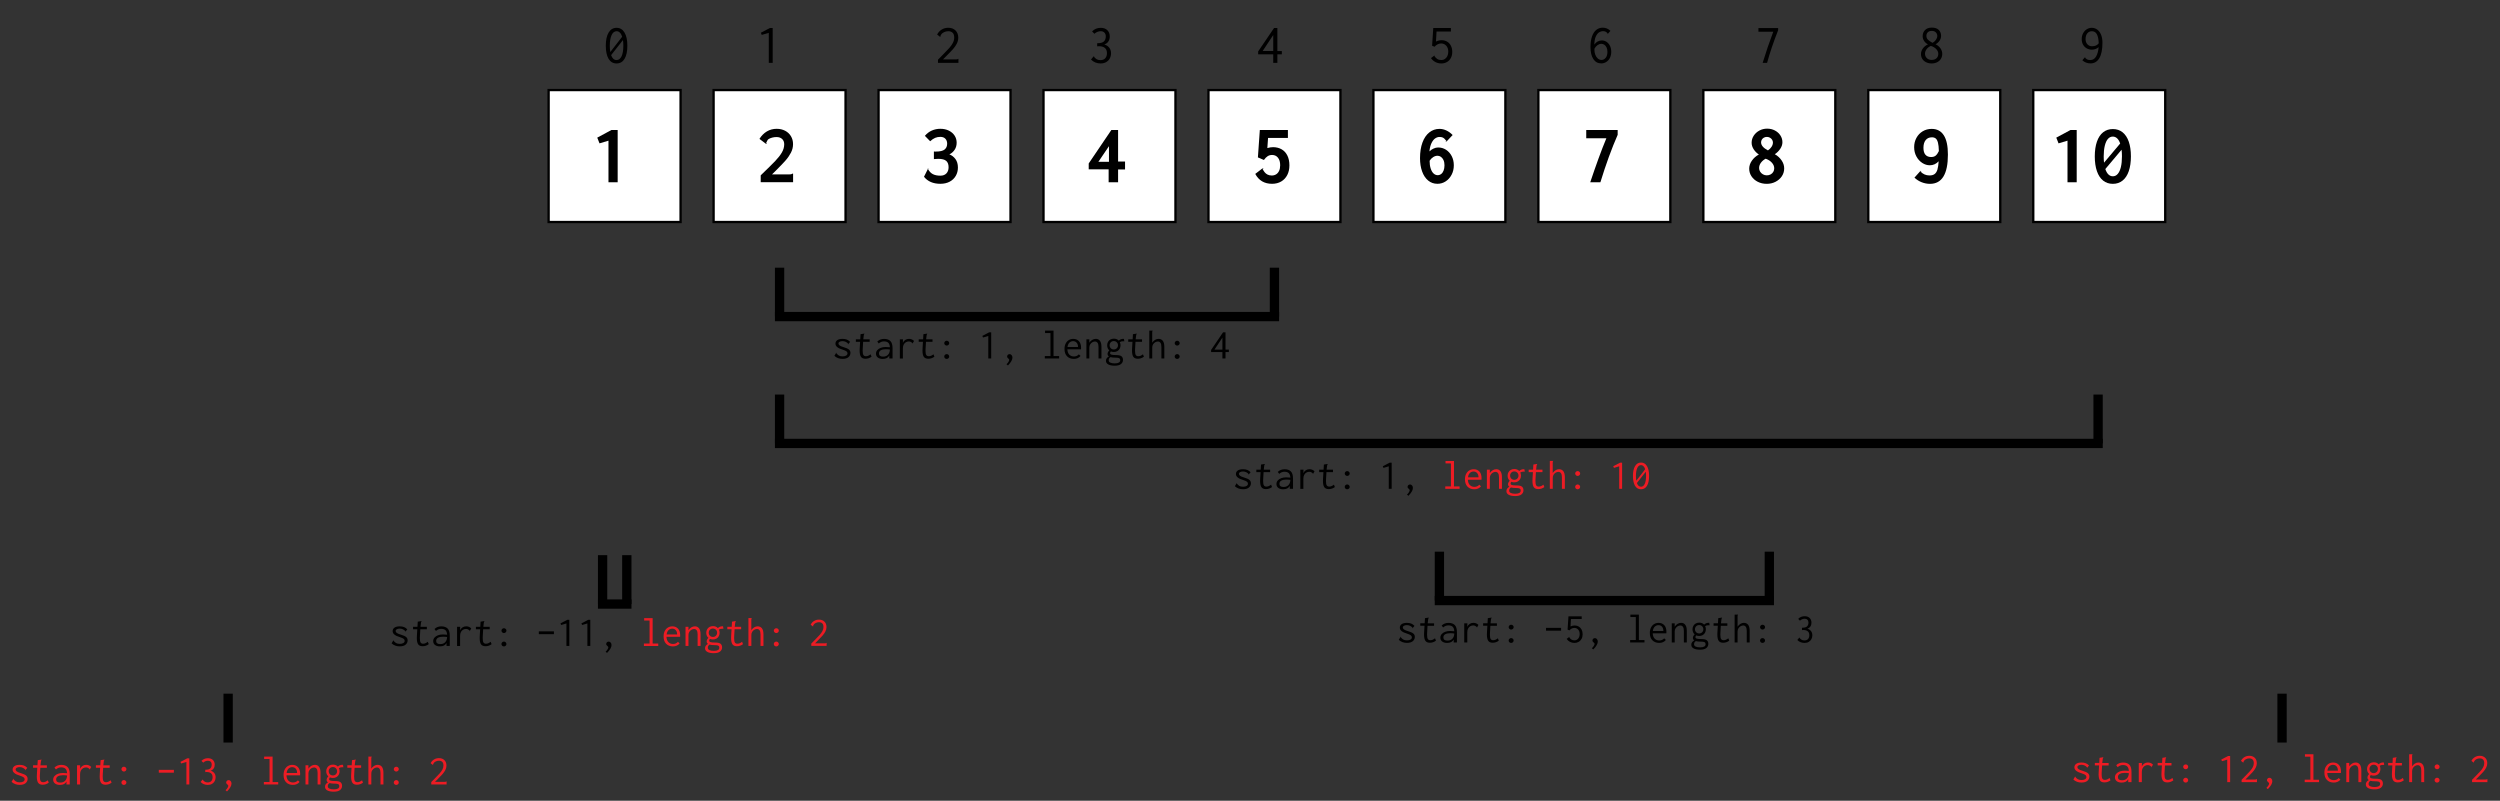 <?xml version="1.0" encoding="utf-8"?>
<!-- Generator: Adobe Illustrator 25.0.1, SVG Export Plug-In . SVG Version: 6.00 Build 0)  -->
<svg version="1.1" id="Layer_1" xmlns="http://www.w3.org/2000/svg" xmlns:xlink="http://www.w3.org/1999/xlink" x="0px" y="0px"
	 viewBox="0 0 1074 344" style="enable-background:new 0 0 1074 344; background-color: white;" xml:space="preserve">
<rect x="0" y="0" width="1074" height="344" fill="#333333" stroke="none"/>
<style type="text/css">
	.st0{fill:#FFFFFF;stroke:#000000;stroke-miterlimit:10;}
	.st1{fill:none;stroke:#000000;stroke-width:4;stroke-miterlimit:10;}
	.st2{fill:none;stroke:#000000;stroke-width:4;stroke-linecap:square;stroke-miterlimit:10;}
	.st3{fill:#ED1C24;}
</style>
<rect x="235.69" y="38.69" class="st0" width="56.69" height="56.69"/>
<g>
	<path d="M261.4,78.29V60.43l-3.85,1.16l-0.97-2.46l6.08-3.27h2.69v22.43H261.4z"/>
</g>
<rect x="306.56" y="38.69" class="st0" width="56.69" height="56.69"/>
<g>
	<path d="M326.8,75.33c2.89-2.78,4.97-4.83,6.23-6.15s2.22-2.56,2.88-3.7s0.99-2.31,0.99-3.51c0-0.95-0.3-1.7-0.9-2.26
		s-1.4-0.83-2.41-0.83c-0.61,0-1.19,0.07-1.74,0.21s-1.01,0.31-1.39,0.51s-0.61,0.39-0.7,0.56c-0.47,0.84-0.7,1.31-0.7,1.39
		c0,0.01,0.01,0.02,0.02,0.02c0.02-0.01,0.06-0.04,0.11-0.07s0.09-0.06,0.13-0.07s0.07,0.01,0.08,0.07l-0.19,0.35l-0.28-0.16
		l-2.67-2.02c0.87-1.39,1.93-2.46,3.19-3.21s2.67-1.12,4.23-1.12c1.34,0,2.54,0.28,3.6,0.83s1.9,1.33,2.5,2.33s0.91,2.14,0.91,3.43
		c0,1.28-0.3,2.5-0.91,3.67s-1.39,2.31-2.37,3.41s-2.42,2.6-4.32,4.5l-1.44,1.42h7.33c0.39,0,0.67-0.02,0.85-0.06
		s0.34-0.13,0.48-0.25h0.4v3.66H326.8V75.33z"/>
</g>
<rect x="377.43" y="38.69" class="st0" width="56.69" height="56.69"/>
<g>
	<path d="M410.45,68.31c0.71,0.96,1.07,2.18,1.07,3.68c0,1.3-0.3,2.48-0.91,3.54s-1.47,1.9-2.61,2.51s-2.48,0.92-4.04,0.92
		c-3.07,0-5.41-1.01-7.01-3.02l1.67-3.36l0.02-0.02l0.02,0.04c0.53,1.02,1.22,1.75,2.07,2.2s1.94,0.67,3.28,0.67
		c1.1,0,1.96-0.33,2.58-0.99s0.92-1.54,0.92-2.65c0-1.21-0.34-2.11-1.01-2.7s-1.81-0.89-3.42-0.89c-0.56,0-1.19,0.04-1.88,0.11V65.1
		c0.18,0.01,0.43,0.02,0.76,0.02c1.85,0,3.14-0.3,3.86-0.9s1.08-1.43,1.08-2.5c0-0.87-0.25-1.57-0.76-2.11s-1.23-0.81-2.15-0.81
		c-0.81,0-1.56,0.14-2.24,0.42s-1.4,0.77-2.15,1.46l-2.27-2.32c0.86-1.02,1.85-1.78,2.99-2.28s2.35-0.75,3.64-0.75
		c1.37,0,2.59,0.26,3.65,0.78s1.89,1.24,2.48,2.14s0.89,1.92,0.89,3.05c0,1.21-0.31,2.25-0.92,3.12s-1.35,1.5-2.21,1.89
		C408.85,66.7,409.73,67.36,410.45,68.31z M398.56,72.35c0-0.02,0.01-0.04,0.04-0.04s0.07,0.02,0.14,0.05l-0.11,0.21
		C398.59,72.48,398.56,72.41,398.56,72.35z M399.15,72.54c0,0.01-0.01,0.02-0.02,0.02c-0.04,0-0.1-0.03-0.18-0.08
		s-0.16-0.09-0.2-0.11l0.02-0.05l0.37,0.18L399.15,72.54z"/>
</g>
<rect x="448.29" y="38.69" class="st0" width="56.69" height="56.69"/>
<g>
	<path d="M476.27,78.29v-5.54h-8.56v-2.53l9.72-14.36h2.9v13.54h2.99v3.39h-2.99v5.5H476.27z M471.87,69.5h4.54v-6.7L471.87,69.5z"
		/>
</g>
<rect x="519.16" y="38.69" class="st0" width="56.69" height="56.69"/>
<g>
	<path d="M550.63,64.17c1.05,0.62,1.87,1.52,2.44,2.69s0.86,2.57,0.86,4.18c0,1.56-0.3,2.94-0.91,4.13s-1.48,2.13-2.6,2.79
		s-2.44,1-3.94,1c-3.3,0-5.71-1.42-7.22-4.25l2.99-2.29l0.04-0.02l0.02,0.04c0.32,0.61,0.64,1.12,0.97,1.54s0.74,0.76,1.25,1.02
		s1.11,0.4,1.83,0.4c0.69,0,1.31-0.17,1.85-0.5s0.97-0.83,1.28-1.49s0.47-1.46,0.47-2.41c0-1.39-0.32-2.48-0.95-3.26
		s-1.47-1.17-2.51-1.17c-0.71,0-1.35,0.17-1.9,0.52s-1.1,0.89-1.63,1.64l-2.58-1.11l0.83-11.78h12.06v3.43h-8.53l-0.3,4.34
		c0.88-0.26,1.71-0.39,2.5-0.39C548.34,63.24,549.58,63.55,550.63,64.17z M542.2,72.21c0-0.04,0.05,0.01,0.16,0.14l-0.07,0.07
		C542.22,72.31,542.2,72.24,542.2,72.21z M542.71,72.65c-0.04,0-0.1-0.04-0.18-0.13s-0.14-0.14-0.17-0.17l0.16-0.11l0.25,0.33
		C542.76,72.62,542.74,72.65,542.71,72.65z"/>
</g>
<rect x="590.02" y="38.69" class="st0" width="56.69" height="56.69"/>
<g>
	<path d="M621.2,64.33c1.03,0.66,1.85,1.57,2.45,2.73s0.91,2.48,0.91,3.95c0,1.48-0.31,2.82-0.94,4.03s-1.48,2.17-2.55,2.87
		s-2.25,1.05-3.54,1.05c-1.54,0-2.87-0.47-4-1.41s-1.99-2.24-2.59-3.9s-0.9-3.57-0.9-5.71c0-2.57,0.35-4.8,1.04-6.69
		s1.68-3.35,2.95-4.36s2.72-1.52,4.38-1.52c1.01,0,1.99,0.23,2.95,0.68s1.86,1.1,2.69,1.96l-2.53,2.69l-0.02,0.02l-0.23-0.3
		c-0.32-0.39-0.58-0.68-0.8-0.89s-0.49-0.37-0.82-0.5s-0.74-0.19-1.25-0.19c-0.63,0-1.25,0.21-1.85,0.62s-1.12,1.08-1.57,2
		s-0.75,2.11-0.9,3.58c0.48-0.48,1.06-0.88,1.74-1.2s1.34-0.48,1.97-0.48C619.03,63.35,620.17,63.67,621.2,64.33z M619.11,74.76
		c0.45-0.33,0.8-0.82,1.05-1.46s0.39-1.4,0.39-2.29s-0.15-1.65-0.44-2.27s-0.67-1.08-1.12-1.38s-0.93-0.45-1.42-0.45
		c-0.64,0-1.28,0.2-1.89,0.59s-1.12,0.92-1.52,1.57c0,1.27,0.15,2.36,0.45,3.3s0.71,1.65,1.23,2.14s1.12,0.75,1.79,0.75
		C618.17,75.26,618.66,75.1,619.11,74.76z M621.01,60.64c0-0.04,0.02-0.05,0.05-0.05c0.06,0,0.18,0.07,0.37,0.21l-0.12,0.14
		l-0.3-0.28V60.64z M621.66,60.96l-0.23-0.16l0.07-0.07C621.61,60.84,621.66,60.92,621.66,60.96z"/>
</g>
<rect x="660.89" y="38.69" class="st0" width="56.69" height="56.69"/>
<g>
	<path d="M686.7,68.16c1.11-3.06,2.24-5.98,3.4-8.77h-8.65v-3.53h13.5v2.06c-2.59,5.89-5.06,12.69-7.42,20.37h-4.36
		C684.41,74.6,685.59,71.22,686.7,68.16z"/>
</g>
<rect x="731.76" y="38.69" class="st0" width="56.69" height="56.69"/>
<g>
	<path d="M755.14,78.1c-1.14-0.58-2.04-1.37-2.7-2.36s-0.98-2.09-0.98-3.29c0-1.17,0.38-2.31,1.13-3.4s1.76-1.99,3.02-2.68
		c-0.93-0.61-1.68-1.37-2.25-2.27s-0.86-1.83-0.86-2.78c0-1.09,0.3-2.1,0.9-3.02s1.41-1.66,2.43-2.21s2.13-0.82,3.34-0.82
		c1.22,0,2.33,0.26,3.33,0.79s1.79,1.24,2.37,2.14s0.86,1.87,0.86,2.91c0,0.95-0.31,1.89-0.92,2.81s-1.4,1.71-2.35,2.34
		c1.2,0.67,2.16,1.55,2.91,2.64s1.12,2.24,1.12,3.45c0,1.23-0.33,2.35-1,3.36s-1.58,1.8-2.72,2.39s-2.41,0.88-3.8,0.88
		C757.55,78.97,756.28,78.68,755.14,78.1z M760.66,74.93c0.49-0.27,0.87-0.63,1.14-1.09s0.41-0.97,0.41-1.53
		c0-0.86-0.33-1.66-1-2.41s-1.56-1.32-2.67-1.72c-0.83,0.43-1.51,1.01-2.04,1.72s-0.79,1.48-0.79,2.3c0,0.55,0.15,1.07,0.45,1.55
		s0.7,0.86,1.21,1.15s1.06,0.43,1.64,0.43C759.62,75.33,760.17,75.2,760.66,74.93z M761.06,63.07c0.39-0.6,0.59-1.21,0.59-1.85
		c0-0.42-0.12-0.82-0.35-1.19s-0.55-0.67-0.95-0.89s-0.83-0.33-1.3-0.33s-0.89,0.11-1.28,0.32s-0.68,0.5-0.89,0.85
		s-0.32,0.75-0.32,1.17c0,1.28,0.98,2.43,2.95,3.46C760.16,64.18,760.67,63.66,761.06,63.07z"/>
</g>
<rect x="802.62" y="38.69" class="st0" width="56.69" height="56.69"/>
<g>
	<path d="M835.05,58.12c1.18,1.82,1.77,4.58,1.77,8.29c0,8.38-2.57,12.57-7.7,12.57c-1.18,0-2.36-0.22-3.52-0.67s-2.21-1.11-3.15-2
		l2.43-2.71l0.02-0.02l0.04,0.04c0.62,0.62,1.25,1.07,1.88,1.34s1.33,0.41,2.09,0.41c0.94,0,1.68-0.2,2.21-0.61s0.94-1.04,1.2-1.91
		s0.43-2.06,0.53-3.57c-1.07,1.15-2.33,1.72-3.8,1.72c-1.12,0-2.21-0.33-3.24-1s-1.88-1.59-2.52-2.78s-0.97-2.51-0.97-3.99
		c0-1.45,0.32-2.78,0.97-3.98s1.54-2.15,2.69-2.84s2.45-1.04,3.9-1.04C832.15,55.38,833.88,56.29,835.05,58.12z M824.79,73.46
		c-0.03-0.03-0.04-0.05-0.04-0.06l0.19,0.12l-0.04,0.05C824.86,73.53,824.82,73.49,824.79,73.46z M825.4,73.65
		c0,0.05-0.02,0.07-0.07,0.07s-0.18-0.06-0.39-0.19l0.16-0.16l0.3,0.26V73.65z M831.61,66.82c0.49-0.43,0.93-1.07,1.33-1.92
		c-0.04-1.57-0.17-2.78-0.4-3.64s-0.55-1.45-0.97-1.78s-0.96-0.49-1.62-0.49c-1.14,0-2.03,0.39-2.67,1.18s-0.97,1.89-0.97,3.32
		c0,1.32,0.28,2.32,0.85,2.98s1.38,0.99,2.44,0.99C830.45,67.46,831.12,67.25,831.61,66.82z"/>
</g>
<rect x="873.49" y="38.69" class="st0" width="56.69" height="56.69"/>
<g>
	<path d="M888.2,78.29V60.43l-3.85,1.16l-0.97-2.46l6.08-3.27h2.69v22.43H888.2z"/>
	<path d="M911.86,56.83c1.16,0.93,2.05,2.27,2.66,4.03s0.92,3.88,0.92,6.34s-0.31,4.57-0.92,6.34s-1.5,3.11-2.66,4.04
		s-2.55,1.4-4.18,1.4s-3.02-0.47-4.18-1.4s-2.05-2.28-2.66-4.04s-0.92-3.88-0.92-6.34s0.31-4.57,0.92-6.34s1.5-3.11,2.66-4.03
		s2.55-1.39,4.18-1.39S910.7,55.9,911.86,56.83z M905.56,59.68c-0.59,0.67-1.03,1.65-1.34,2.93s-0.47,2.81-0.47,4.59
		c0,0.91,0.05,1.81,0.14,2.69l6.94-8.24c-0.33-0.96-0.76-1.7-1.3-2.21s-1.16-0.76-1.86-0.76C906.85,58.67,906.15,59.01,905.56,59.68
		z M909.78,74.72c0.59-0.68,1.04-1.66,1.35-2.94s0.46-2.81,0.46-4.59c0-1.05-0.05-2.01-0.16-2.87l-6.98,8.3
		c0.33,1.01,0.77,1.78,1.31,2.31s1.18,0.8,1.91,0.8C908.49,75.74,909.2,75.4,909.78,74.72z"/>
</g>
<g>
	<path d="M268.3,13.99c0.81,1.36,1.21,3.23,1.21,5.62c0,2.45-0.4,4.34-1.2,5.66c-0.8,1.33-1.94,1.99-3.43,1.99s-2.63-0.66-3.43-1.99
		c-0.8-1.33-1.2-3.22-1.2-5.66c0-2.38,0.4-4.26,1.21-5.62c0.81-1.36,1.95-2.04,3.42-2.04C266.35,11.95,267.49,12.63,268.3,13.99z
		 M262.74,15.08c-0.51,1.11-0.77,2.62-0.77,4.52c0,1.04,0.07,1.96,0.22,2.76l5.09-6.58c-0.24-0.77-0.56-1.36-0.97-1.76
		c-0.41-0.41-0.88-0.61-1.43-0.61C263.97,13.42,263.26,13.97,262.74,15.08z M267.02,24.19c0.51-1.07,0.77-2.6,0.77-4.58
		c0-0.93-0.06-1.73-0.17-2.4l-5.09,6.48c0.51,1.41,1.3,2.11,2.35,2.11C265.79,25.8,266.5,25.26,267.02,24.19z"/>
</g>
<g>
	<path d="M330.27,27V14.11L327.24,15l-0.38-0.94l3.91-2.04h1.18V27H330.27z"/>
</g>
<g>
	<path d="M402.94,25.66l1.94-1.97c1.3-1.3,2.27-2.31,2.92-3.05s1.16-1.47,1.55-2.2c0.38-0.73,0.58-1.48,0.58-2.27
		c0-0.98-0.23-1.68-0.7-2.11c-0.46-0.43-1.08-0.65-1.85-0.65c-0.69,0-1.32,0.15-1.91,0.46c-0.58,0.3-0.97,0.64-1.16,1.01
		c-0.1,0.18-0.19,0.36-0.29,0.54c-0.1,0.18-0.14,0.29-0.14,0.32c0,0.02,0.01,0.02,0.02,0.02c0.02,0,0.05-0.01,0.1-0.04
		c0.05-0.02,0.08,0,0.1,0.06l-0.07,0.14l-0.22-0.12l-1.22-0.96c0.48-0.93,1.14-1.64,1.97-2.15s1.77-0.76,2.81-0.76
		c1.28,0,2.32,0.38,3.11,1.15s1.19,1.81,1.19,3.12c0,0.86-0.21,1.7-0.62,2.52s-0.95,1.59-1.6,2.33c-0.65,0.74-1.55,1.67-2.7,2.81
		l-1.63,1.66h5.57c0.26,0,0.44-0.02,0.56-0.05c0.12-0.03,0.23-0.1,0.32-0.19h0.17V27h-8.78V25.66z"/>
</g>
<g>
	<path d="M476.53,20.47c0.51,0.64,0.77,1.45,0.77,2.42c0,0.8-0.18,1.53-0.53,2.2c-0.35,0.66-0.86,1.19-1.54,1.58
		c-0.67,0.39-1.48,0.59-2.42,0.59c-0.8,0-1.56-0.14-2.27-0.43c-0.71-0.29-1.32-0.71-1.84-1.27l1.1-1.32l0.02-0.02l0.02,0.02
		c0.4,0.51,0.81,0.9,1.24,1.18c0.42,0.27,0.97,0.41,1.64,0.41c0.93,0,1.63-0.27,2.11-0.82c0.48-0.54,0.72-1.27,0.72-2.18
		c0-0.99-0.3-1.74-0.9-2.23c-0.6-0.5-1.44-0.74-2.53-0.74c-0.16,0-0.42,0.02-0.77,0.05v-1.34c1.42,0,2.4-0.26,2.92-0.79
		c0.52-0.53,0.78-1.25,0.78-2.16c0-0.67-0.2-1.21-0.59-1.61c-0.39-0.4-0.91-0.6-1.55-0.6c-1.04,0-1.95,0.37-2.74,1.1l-1.01-1.01
		c0.98-1.02,2.22-1.54,3.72-1.54c1.2,0,2.15,0.34,2.84,1.02c0.7,0.68,1.04,1.58,1.04,2.7c0,0.82-0.2,1.53-0.6,2.14
		c-0.4,0.61-0.98,1.03-1.75,1.27C475.32,19.37,476.02,19.83,476.53,20.47z M469.8,24.1c0.04,0.03,0.07,0.06,0.08,0.07l-0.05,0.05
		C469.77,24.1,469.76,24.06,469.8,24.1z M470.03,24.23c-0.05-0.01-0.1-0.03-0.14-0.06l0.1-0.12l0.12,0.12
		C470.1,24.22,470.08,24.24,470.03,24.23z"/>
</g>
<g>
	<path d="M546.98,27v-3.67h-6.48V22.1l6.84-10.08h1.42v9.91h1.92v1.42h-1.92V27H546.98z M542.44,21.91h4.54v-6.86L542.44,21.91z"/>
</g>
<g>
	<path d="M621.69,17.89c0.68,0.41,1.22,0.99,1.61,1.75c0.39,0.76,0.59,1.64,0.59,2.65c0,1.01-0.2,1.89-0.61,2.64
		c-0.41,0.75-0.97,1.33-1.68,1.73s-1.52,0.6-2.41,0.6c-0.91,0-1.76-0.2-2.53-0.6s-1.41-0.97-1.91-1.7l1.34-1.01l0.02-0.02
		c0.02,0,0.02,0.01,0.02,0.02c0.42,0.64,0.86,1.11,1.32,1.4c0.46,0.3,1.07,0.44,1.82,0.44c0.51,0,0.99-0.15,1.44-0.44
		c0.45-0.3,0.8-0.71,1.07-1.25c0.26-0.54,0.4-1.16,0.4-1.88c0-1.09-0.29-1.95-0.88-2.59c-0.58-0.64-1.32-0.96-2.2-0.96
		c-0.51,0-1.02,0.12-1.51,0.37c-0.5,0.25-0.93,0.6-1.3,1.04l-1.06-0.43l0.5-7.61h7.58v1.51h-6.17l-0.24,4.3
		c0.78-0.38,1.6-0.58,2.45-0.58C620.24,17.28,621.01,17.48,621.69,17.89z M616.16,23.9l-0.05,0.02
		C616.03,23.8,616.05,23.79,616.16,23.9z M616.16,23.9l0.12-0.1l0.1,0.12C616.38,24.02,616.31,24.02,616.16,23.9z"/>
</g>
<g>
	<path d="M690.15,17.96c0.62,0.41,1.12,0.98,1.49,1.73c0.37,0.74,0.55,1.6,0.55,2.56c0,0.98-0.19,1.84-0.56,2.59
		c-0.38,0.75-0.89,1.34-1.55,1.76s-1.38,0.64-2.16,0.64c-1.47,0-2.62-0.63-3.43-1.88c-0.82-1.26-1.22-2.98-1.22-5.17
		c0-1.76,0.22-3.26,0.65-4.51s1.04-2.19,1.84-2.83c0.79-0.64,1.72-0.96,2.8-0.96c1.25,0,2.34,0.46,3.29,1.37l-1.06,1.2l-0.02,0.02
		c-0.34-0.42-0.66-0.7-0.97-0.86c-0.31-0.16-0.71-0.24-1.19-0.24c-0.53,0-1.06,0.16-1.61,0.49c-0.54,0.33-1.02,0.92-1.43,1.78
		c-0.41,0.86-0.62,2.03-0.64,3.52c0.34-0.56,0.79-1,1.36-1.32c0.57-0.32,1.17-0.48,1.81-0.48
		C688.83,17.35,689.52,17.56,690.15,17.96z M689.81,24.83c0.5-0.62,0.74-1.47,0.74-2.56c0-0.75-0.13-1.39-0.38-1.91
		c-0.26-0.52-0.58-0.91-0.98-1.16s-0.82-0.38-1.25-0.38c-0.56,0-1.1,0.19-1.63,0.56c-0.53,0.38-0.96,0.86-1.3,1.45
		c-0.03,0.26-0.05,0.46-0.05,0.62c0,0.7,0.12,1.38,0.37,2.04c0.25,0.66,0.6,1.2,1.07,1.62c0.46,0.42,0.99,0.64,1.58,0.64
		C688.71,25.75,689.31,25.44,689.81,24.83z M690.7,14.54l-0.1,0.1l-0.12-0.12C690.48,14.42,690.55,14.43,690.7,14.54z M690.81,14.6
		c-0.06-0.04-0.09-0.06-0.11-0.06l0.05-0.07C690.84,14.6,690.86,14.64,690.81,14.6z"/>
</g>
<g>
	<path d="M761.8,13.63h-6.38v-1.58h8.47v0.94c-1.97,4.96-3.55,9.63-4.75,14.02h-1.9C758.63,22.44,760.15,17.98,761.8,13.63z"/>
</g>
<g>
	<path d="M827.4,26.71c-0.7-0.35-1.23-0.83-1.6-1.44c-0.37-0.61-0.55-1.29-0.55-2.04c0-0.86,0.27-1.67,0.82-2.42
		c0.54-0.75,1.27-1.34,2.18-1.75c-0.69-0.35-1.24-0.84-1.66-1.48c-0.42-0.63-0.62-1.31-0.62-2.03c0-1.07,0.34-1.96,1.03-2.65
		c0.69-0.7,1.66-1.04,2.93-1.04c1.31,0,2.3,0.33,2.96,1c0.66,0.66,1,1.52,1,2.56c0,0.72-0.22,1.4-0.65,2.05
		c-0.43,0.65-1.01,1.16-1.73,1.55c0.86,0.4,1.56,0.97,2.09,1.72c0.53,0.74,0.79,1.55,0.79,2.41c0,0.77-0.19,1.46-0.56,2.09
		s-0.91,1.12-1.61,1.48c-0.7,0.36-1.5,0.54-2.41,0.54S828.09,27.06,827.4,26.71z M831.95,25c0.5-0.49,0.74-1.11,0.74-1.86
		c0-0.74-0.29-1.41-0.86-2.03c-0.58-0.62-1.35-1.08-2.33-1.38c-0.74,0.3-1.34,0.76-1.81,1.37c-0.47,0.61-0.71,1.26-0.71,1.97
		c0,0.75,0.26,1.38,0.78,1.9c0.52,0.51,1.22,0.77,2.1,0.77C830.75,25.73,831.45,25.48,831.95,25z M831.68,17.1
		c0.38-0.54,0.58-1.08,0.58-1.64c0-0.61-0.21-1.12-0.62-1.55s-1-0.64-1.75-0.64s-1.32,0.2-1.72,0.61c-0.39,0.41-0.59,0.91-0.59,1.5
		c0,0.67,0.22,1.22,0.65,1.66c0.43,0.43,1.1,0.89,1.99,1.37C830.81,18.07,831.3,17.64,831.68,17.1z"/>
</g>
<g>
	<path d="M901.04,12.76c0.7,0.54,1.23,1.28,1.61,2.24s0.56,2.06,0.56,3.29c0,2.94-0.44,5.16-1.32,6.66
		c-0.88,1.5-2.13,2.26-3.74,2.29c-1.44,0-2.63-0.46-3.58-1.37l1.03-1.18l0.02-0.02l0.02,0.02c0.34,0.4,0.68,0.68,1.03,0.85
		c0.35,0.17,0.79,0.25,1.32,0.25c1.09,0,1.93-0.53,2.52-1.58c0.59-1.06,0.94-2.38,1.06-3.96c-0.4,0.35-0.84,0.62-1.31,0.8
		c-0.47,0.18-1.01,0.28-1.62,0.28c-0.82,0-1.56-0.19-2.22-0.58c-0.66-0.38-1.18-0.92-1.56-1.6s-0.56-1.46-0.56-2.34
		c0-0.91,0.19-1.74,0.58-2.48c0.38-0.74,0.9-1.33,1.56-1.75c0.66-0.42,1.38-0.64,2.16-0.64C899.53,11.95,900.34,12.22,901.04,12.76z
		 M895.68,24.62l-0.05,0.05C895.53,24.56,895.55,24.54,895.68,24.62z M895.68,24.62l0.1-0.12l0.12,0.12
		C895.89,24.74,895.82,24.74,895.68,24.62z M900.37,19.58c0.46-0.19,0.87-0.51,1.24-0.96c-0.06-1.76-0.33-3.07-0.8-3.92
		c-0.47-0.86-1.18-1.28-2.12-1.28c-0.83,0-1.5,0.3-1.99,0.91s-0.74,1.43-0.74,2.47c0,0.93,0.26,1.67,0.79,2.23s1.18,0.84,1.94,0.84
		C899.35,19.87,899.91,19.78,900.37,19.58z"/>
</g>
<line class="st1" x1="334.91" y1="115" x2="334.91" y2="136"/>
<line class="st2" x1="334.91" y1="136" x2="547.5" y2="136"/>
<line class="st1" x1="547.5" y1="115" x2="547.5" y2="136"/>
<g>
	<path d="M364.71,150.17c0.43,0.37,0.64,0.84,0.64,1.43c0,0.74-0.29,1.36-0.87,1.85c-0.58,0.49-1.42,0.73-2.53,0.73
		c-1.39,0-2.56-0.43-3.49-1.3l0.72-1.22l0.02-0.02l0.02,0.02c0.37,0.48,0.76,0.84,1.15,1.08c0.4,0.24,0.94,0.36,1.62,0.36
		c0.65,0,1.16-0.12,1.53-0.35s0.56-0.55,0.56-0.96c0-0.35-0.15-0.64-0.45-0.86c-0.3-0.23-0.84-0.47-1.62-0.72
		c-2.06-0.59-3.1-1.44-3.1-2.56c0-0.64,0.26-1.14,0.78-1.51c0.52-0.37,1.27-0.56,2.24-0.56c0.74,0,1.37,0.1,1.88,0.31
		s0.98,0.54,1.4,0.98l-0.74,0.9l-0.02,0.02c-0.25-0.38-0.61-0.69-1.07-0.91c-0.46-0.22-0.93-0.33-1.41-0.33
		c-0.52,0-0.94,0.09-1.27,0.27c-0.33,0.18-0.5,0.43-0.5,0.76c0,0.3,0.17,0.58,0.5,0.83s0.94,0.5,1.82,0.76
		C363.55,149.47,364.28,149.81,364.71,150.17z M359.15,151.55c0.01,0,0.04,0.01,0.07,0.04l-0.04,0.05
		C359.15,151.58,359.14,151.55,359.15,151.55z M359.39,151.59c0,0.05-0.05,0.05-0.16,0l0.05-0.09l0.11,0.07V151.59z M364.39,147.84
		l-0.05,0.07l-0.09-0.09C364.25,147.77,364.29,147.77,364.39,147.84z M364.49,147.88c-0.01,0.01-0.02,0.01-0.04,0
		c-0.02-0.01-0.04-0.02-0.05-0.04l0.05-0.05C364.48,147.84,364.5,147.87,364.49,147.88z"/>
	<path d="M374.42,153.24c-0.79,0.59-1.66,0.88-2.61,0.88c-0.91,0-1.56-0.28-1.94-0.83c-0.38-0.55-0.57-1.45-0.57-2.7
		c0-0.2,0.01-0.56,0.04-1.06l0.16-2.7h-1.82v-1.06h1.89l0.13-2.2l1.44-0.23l0.18-0.02l0.02,0.11c-0.08,0.12-0.15,0.22-0.19,0.31
		c-0.04,0.08-0.07,0.22-0.08,0.4l-0.2,1.64h2.74v1.06h-2.81l-0.16,2.79c-0.02,0.48-0.04,0.8-0.04,0.95c0,0.96,0.11,1.61,0.33,1.95
		c0.22,0.34,0.58,0.51,1.07,0.51c0.36,0,0.69-0.07,0.99-0.2s0.64-0.34,1.03-0.63L374.42,153.24z"/>
	<path d="M382.51,146.51c0.62,0.61,0.93,1.65,0.93,3.11V154h-1.4v-1.26c-0.5,0.97-1.44,1.46-2.81,1.46c-0.91,0-1.63-0.21-2.14-0.62
		c-0.52-0.41-0.77-0.96-0.77-1.65c0-0.58,0.19-1.08,0.56-1.51s0.87-0.77,1.5-1c0.63-0.23,1.32-0.35,2.08-0.35
		c0.68,0,1.3,0.04,1.85,0.11c-0.07-0.92-0.31-1.57-0.73-1.95s-1.03-0.57-1.85-0.57c-0.41,0-0.8,0.08-1.18,0.23s-0.72,0.38-1.04,0.68
		l-0.63-0.83c0.77-0.77,1.75-1.15,2.93-1.15C380.99,145.59,381.89,145.9,382.51,146.51z M381.46,152.42
		c0.52-0.52,0.8-1.27,0.85-2.26c-0.54-0.08-1.12-0.13-1.75-0.13c-0.91,0-1.63,0.15-2.16,0.45c-0.53,0.3-0.79,0.76-0.79,1.37
		c0,0.9,0.58,1.35,1.75,1.35C380.24,153.21,380.94,152.95,381.46,152.42z"/>
	<path d="M392.09,147.48v0.02c-0.35-0.32-0.64-0.54-0.87-0.65s-0.51-0.16-0.82-0.16c-0.43,0-0.84,0.11-1.22,0.32
		c-0.38,0.22-0.7,0.54-0.94,0.98c-0.24,0.44-0.36,0.99-0.36,1.65v4.37h-1.31v-8.24h1.35l-0.04,1.51c0.23-0.54,0.58-0.96,1.05-1.26
		c0.47-0.3,0.99-0.45,1.56-0.45c0.88,0,1.6,0.3,2.18,0.9L392.09,147.48z M391.9,147.56c0-0.04,0.02-0.05,0.05-0.04
		c0.04,0.01,0.07,0.02,0.11,0.04l-0.04,0.09l-0.13-0.07V147.56z M392.16,147.59c-0.04-0.01-0.08-0.02-0.1-0.04l0.04-0.05
		C392.18,147.57,392.2,147.6,392.16,147.59z"/>
	<path d="M401.42,153.24c-0.79,0.59-1.66,0.88-2.61,0.88c-0.91,0-1.56-0.28-1.94-0.83c-0.38-0.55-0.57-1.45-0.57-2.7
		c0-0.2,0.01-0.56,0.04-1.06l0.16-2.7h-1.82v-1.06h1.89l0.13-2.2l1.44-0.23l0.18-0.02l0.02,0.11c-0.08,0.12-0.15,0.22-0.19,0.31
		c-0.04,0.08-0.07,0.22-0.08,0.4l-0.2,1.64h2.74v1.06h-2.81l-0.16,2.79c-0.02,0.48-0.04,0.8-0.04,0.95c0,0.96,0.11,1.61,0.33,1.95
		c0.22,0.34,0.58,0.51,1.07,0.51c0.36,0,0.69-0.07,0.99-0.2s0.64-0.34,1.03-0.63L401.42,153.24z"/>
	<path d="M405.97,148.15c-0.22-0.2-0.32-0.44-0.32-0.72c0-0.29,0.1-0.53,0.31-0.74c0.21-0.2,0.46-0.31,0.75-0.31
		c0.29,0,0.54,0.1,0.76,0.31c0.22,0.2,0.32,0.45,0.32,0.74c0,0.28-0.11,0.52-0.32,0.72c-0.22,0.2-0.47,0.31-0.76,0.31
		C406.43,148.46,406.19,148.35,405.97,148.15z M405.95,153.9c-0.2-0.2-0.31-0.44-0.31-0.73s0.1-0.53,0.31-0.74
		c0.21-0.2,0.46-0.31,0.75-0.31c0.29,0,0.54,0.1,0.76,0.31s0.32,0.45,0.32,0.74c0,0.28-0.1,0.52-0.31,0.72
		c-0.21,0.2-0.46,0.31-0.76,0.31C406.41,154.2,406.16,154.1,405.95,153.9z"/>
	<path d="M424.57,154v-9.67L422.3,145l-0.29-0.7l2.93-1.53h0.88V154H424.57z"/>
	<path d="M432.4,156.48c0.34-0.31,0.61-0.65,0.84-1.01c0.22-0.36,0.33-0.65,0.33-0.88c0-0.11-0.03-0.2-0.09-0.27
		c-0.06-0.07-0.17-0.18-0.32-0.32c-0.17-0.16-0.29-0.29-0.38-0.4c-0.08-0.11-0.13-0.24-0.13-0.4c0-0.3,0.1-0.55,0.3-0.76
		c0.2-0.2,0.45-0.31,0.77-0.31c0.32,0,0.61,0.14,0.85,0.42c0.25,0.28,0.37,0.64,0.37,1.07c0,0.94-0.64,2.06-1.93,3.38L432.4,156.48z
		"/>
	<path d="M448.85,154v-1.04h2.43v-9.88h-2.32v-1.04h3.64v10.93H455V154H448.85z"/>
	<path d="M458.4,153.06c-0.73-0.74-1.09-1.79-1.09-3.15c0-0.9,0.17-1.68,0.5-2.33c0.34-0.65,0.79-1.15,1.36-1.49
		c0.57-0.34,1.21-0.51,1.92-0.51c1,0,1.8,0.33,2.42,0.99c0.62,0.66,0.93,1.63,0.93,2.92c0,0.13-0.01,0.33-0.04,0.59h-5.85
		c0.05,1.01,0.33,1.77,0.85,2.29c0.52,0.52,1.17,0.77,1.96,0.77c0.86,0,1.57-0.31,2.12-0.92l0.72,0.7c-0.7,0.84-1.66,1.26-2.88,1.26
		C460.1,154.18,459.12,153.81,458.4,153.06z M463.12,149.07c0-0.77-0.2-1.38-0.58-1.83c-0.39-0.45-0.9-0.68-1.54-0.68
		c-0.6,0-1.12,0.21-1.57,0.63c-0.44,0.42-0.72,1.04-0.83,1.87H463.12z"/>
	<path d="M466.72,145.77h1.26v1.46c0.32-0.5,0.73-0.91,1.22-1.21c0.49-0.3,1.01-0.45,1.57-0.45c0.73,0,1.32,0.28,1.75,0.84
		c0.44,0.56,0.66,1.42,0.66,2.6V154h-1.26v-4.95c0-0.82-0.14-1.41-0.41-1.78s-0.64-0.56-1.1-0.56c-0.37,0-0.75,0.11-1.12,0.32
		c-0.38,0.22-0.69,0.52-0.94,0.91c-0.25,0.39-0.37,0.83-0.37,1.32V154h-1.26V145.77z"/>
	<path d="M482.51,146.6c-0.58,0-1.06,0.13-1.44,0.38c0.2,0.41,0.31,0.86,0.31,1.35c0,0.54-0.12,1.03-0.35,1.47
		c-0.23,0.44-0.57,0.78-1.01,1.04s-0.95,0.38-1.52,0.38c-0.46,0-0.88-0.08-1.28-0.25c-0.22,0.26-0.32,0.52-0.32,0.76
		c0,0.29,0.18,0.5,0.55,0.62s1.02,0.19,1.97,0.19c1.16,0,1.96,0.18,2.38,0.53s0.64,0.87,0.64,1.56c0,0.71-0.29,1.3-0.86,1.77
		c-0.58,0.47-1.48,0.71-2.7,0.71c-1.18,0-2.1-0.18-2.76-0.54c-0.67-0.36-1-0.89-1-1.58c0-0.43,0.12-0.8,0.36-1.12
		s0.55-0.56,0.92-0.74c-0.4-0.26-0.59-0.63-0.59-1.1c0-0.48,0.25-0.98,0.74-1.51c-0.3-0.26-0.53-0.58-0.68-0.95
		s-0.23-0.78-0.23-1.22c0-0.53,0.12-1.01,0.35-1.45c0.23-0.44,0.57-0.78,1.01-1.03s0.95-0.38,1.52-0.38c0.88,0,1.58,0.28,2.11,0.85
		c0.29-0.26,0.58-0.46,0.89-0.58c0.31-0.13,0.64-0.19,1.02-0.19l0.31,0.02l0.16,1.06C482.87,146.61,482.71,146.6,482.51,146.6z
		 M481.09,154.13c-0.1-0.16-0.3-0.28-0.6-0.36c-0.3-0.08-0.75-0.12-1.35-0.12c-0.86,0-1.55-0.08-2.07-0.23
		c-0.29,0.19-0.49,0.39-0.6,0.59c-0.11,0.2-0.17,0.47-0.17,0.81c0,0.41,0.23,0.73,0.68,0.95c0.46,0.23,1.09,0.34,1.91,0.34
		c0.79,0,1.38-0.12,1.77-0.35c0.39-0.23,0.58-0.56,0.58-0.96C481.25,154.52,481.2,154.3,481.09,154.13z M479.78,149.61
		c0.34-0.35,0.51-0.77,0.51-1.28s-0.17-0.93-0.51-1.28c-0.34-0.35-0.77-0.52-1.29-0.52c-0.52,0-0.95,0.17-1.29,0.52
		c-0.34,0.35-0.51,0.77-0.51,1.28s0.17,0.93,0.51,1.28c0.34,0.35,0.77,0.52,1.29,0.52C479.01,150.13,479.44,149.96,479.78,149.61z"
		/>
	<path d="M491.42,153.24c-0.79,0.59-1.66,0.88-2.61,0.88c-0.91,0-1.56-0.28-1.93-0.83c-0.38-0.55-0.57-1.45-0.57-2.7
		c0-0.2,0.01-0.56,0.04-1.06l0.16-2.7h-1.82v-1.06h1.89l0.13-2.2l1.44-0.23l0.18-0.02l0.02,0.11c-0.08,0.12-0.15,0.22-0.19,0.31
		s-0.07,0.22-0.08,0.4l-0.2,1.64h2.74v1.06h-2.81l-0.16,2.79c-0.02,0.48-0.04,0.8-0.04,0.95c0,0.96,0.11,1.61,0.33,1.95
		c0.22,0.34,0.58,0.51,1.07,0.51c0.36,0,0.69-0.07,0.99-0.2c0.3-0.13,0.64-0.34,1.02-0.63L491.42,153.24z"/>
	<path d="M493.74,142.03h1.42v0.13c-0.07,0.07-0.12,0.15-0.14,0.23c-0.02,0.08-0.03,0.23-0.03,0.43v4.41
		c0.32-0.5,0.73-0.91,1.21-1.21c0.49-0.3,0.98-0.45,1.49-0.45c0.78,0,1.39,0.28,1.84,0.83c0.44,0.55,0.67,1.42,0.67,2.61V154h-1.26
		v-4.95c0-0.82-0.14-1.41-0.41-1.78c-0.28-0.37-0.64-0.56-1.1-0.56c-0.38,0-0.76,0.11-1.13,0.31c-0.37,0.21-0.68,0.51-0.93,0.9
		c-0.25,0.39-0.37,0.84-0.37,1.34V154h-1.26V142.03z"/>
	<path d="M504.97,148.15c-0.22-0.2-0.32-0.44-0.32-0.72c0-0.29,0.11-0.53,0.32-0.74c0.21-0.2,0.46-0.31,0.75-0.31
		s0.54,0.1,0.76,0.31c0.22,0.2,0.32,0.45,0.32,0.74c0,0.28-0.11,0.52-0.32,0.72c-0.22,0.2-0.47,0.31-0.76,0.31
		C505.43,148.46,505.19,148.35,504.97,148.15z M504.95,153.9c-0.2-0.2-0.31-0.44-0.31-0.73s0.11-0.53,0.32-0.74s0.46-0.31,0.75-0.31
		s0.54,0.1,0.76,0.31s0.32,0.45,0.32,0.74c0,0.28-0.11,0.52-0.32,0.72c-0.21,0.2-0.46,0.31-0.76,0.31S505.16,154.1,504.95,153.9z"/>
	<path d="M525.15,154v-2.75h-4.86v-0.92l5.13-7.56h1.06v7.43h1.44v1.06h-1.44V154H525.15z M521.75,150.18h3.4v-5.15L521.75,150.18z"
		/>
</g>
<line class="st1" x1="334.91" y1="169.5" x2="334.91" y2="190.5"/>
<line class="st2" x1="334.91" y1="190.5" x2="901.34" y2="190.5"/>
<line class="st1" x1="901.34" y1="169.5" x2="901.34" y2="190.5"/>
<g>
	<path d="M536.75,206.17c0.43,0.37,0.64,0.84,0.64,1.43c0,0.74-0.29,1.36-0.87,1.85s-1.42,0.73-2.53,0.73
		c-1.39,0-2.56-0.43-3.49-1.3l0.72-1.22l0.02-0.02l0.02,0.02c0.37,0.48,0.76,0.84,1.15,1.08s0.94,0.36,1.62,0.36
		c0.65,0,1.16-0.12,1.53-0.35c0.37-0.23,0.56-0.55,0.56-0.96c0-0.35-0.15-0.64-0.45-0.86c-0.3-0.23-0.84-0.47-1.62-0.72
		c-2.06-0.59-3.1-1.44-3.1-2.56c0-0.64,0.26-1.14,0.78-1.51c0.52-0.37,1.27-0.56,2.24-0.56c0.74,0,1.37,0.1,1.88,0.31
		c0.51,0.21,0.98,0.54,1.4,0.98l-0.74,0.9l-0.02,0.02c-0.25-0.38-0.61-0.69-1.07-0.91c-0.46-0.22-0.93-0.33-1.41-0.33
		c-0.52,0-0.94,0.09-1.27,0.27c-0.33,0.18-0.5,0.43-0.5,0.76c0,0.3,0.17,0.58,0.5,0.83s0.94,0.5,1.82,0.76
		C535.6,205.47,536.33,205.81,536.75,206.17z M531.2,207.55c0.01,0,0.04,0.01,0.07,0.04l-0.04,0.05
		C531.2,207.58,531.19,207.55,531.2,207.55z M531.43,207.59c0,0.05-0.05,0.05-0.16,0l0.05-0.09l0.11,0.07V207.59z M536.44,203.84
		l-0.05,0.07l-0.09-0.09C536.29,203.77,536.34,203.77,536.44,203.84z M536.54,203.88c-0.01,0.01-0.02,0.01-0.04,0
		c-0.02-0.01-0.04-0.02-0.05-0.04l0.05-0.05C536.53,203.84,536.54,203.87,536.54,203.88z"/>
	<path d="M546.46,209.24c-0.79,0.59-1.66,0.88-2.61,0.88c-0.91,0-1.56-0.28-1.94-0.83c-0.38-0.55-0.57-1.45-0.57-2.7
		c0-0.2,0.01-0.56,0.04-1.06l0.16-2.7h-1.82v-1.06h1.89l0.13-2.2l1.44-0.23l0.18-0.02l0.02,0.11c-0.08,0.12-0.15,0.22-0.19,0.31
		s-0.07,0.22-0.08,0.4l-0.2,1.64h2.74v1.06h-2.81l-0.16,2.79c-0.02,0.48-0.04,0.8-0.04,0.95c0,0.96,0.11,1.61,0.33,1.95
		c0.22,0.34,0.58,0.51,1.07,0.51c0.36,0,0.69-0.07,0.99-0.2c0.3-0.13,0.64-0.34,1.03-0.63L546.46,209.24z"/>
	<path d="M554.55,202.51c0.62,0.61,0.93,1.65,0.93,3.11V210h-1.4v-1.26c-0.5,0.97-1.44,1.46-2.81,1.46c-0.91,0-1.63-0.21-2.14-0.62
		s-0.77-0.96-0.77-1.65c0-0.58,0.19-1.08,0.56-1.51c0.37-0.43,0.87-0.77,1.5-1c0.63-0.23,1.32-0.35,2.08-0.35
		c0.68,0,1.3,0.04,1.85,0.11c-0.07-0.92-0.32-1.57-0.73-1.95s-1.03-0.57-1.84-0.57c-0.41,0-0.8,0.08-1.18,0.23
		c-0.38,0.16-0.72,0.38-1.04,0.68l-0.63-0.83c0.77-0.77,1.75-1.15,2.93-1.15C553.04,201.59,553.94,201.9,554.55,202.51z
		 M553.5,208.42c0.52-0.52,0.8-1.27,0.85-2.26c-0.54-0.08-1.12-0.13-1.75-0.13c-0.91,0-1.63,0.15-2.16,0.45
		c-0.53,0.3-0.79,0.76-0.79,1.37c0,0.9,0.58,1.35,1.75,1.35C552.28,209.21,552.98,208.95,553.5,208.42z"/>
	<path d="M564.14,203.48v0.02c-0.35-0.32-0.64-0.54-0.87-0.65c-0.23-0.11-0.51-0.16-0.82-0.16c-0.43,0-0.84,0.11-1.22,0.32
		c-0.38,0.22-0.7,0.54-0.94,0.98s-0.36,0.99-0.36,1.65v4.37h-1.31v-8.24h1.35l-0.04,1.51c0.23-0.54,0.58-0.96,1.05-1.26
		c0.47-0.3,0.99-0.45,1.56-0.45c0.88,0,1.6,0.3,2.18,0.9L564.14,203.48z M563.94,203.56c0-0.04,0.02-0.05,0.05-0.04
		c0.04,0.01,0.07,0.02,0.11,0.04l-0.04,0.09l-0.13-0.07V203.56z M564.2,203.59c-0.04-0.01-0.08-0.02-0.1-0.04l0.04-0.05
		C564.22,203.57,564.24,203.6,564.2,203.59z"/>
	<path d="M573.46,209.24c-0.79,0.59-1.66,0.88-2.61,0.88c-0.91,0-1.56-0.28-1.94-0.83c-0.38-0.55-0.57-1.45-0.57-2.7
		c0-0.2,0.01-0.56,0.04-1.06l0.16-2.7h-1.82v-1.06h1.89l0.13-2.2l1.44-0.23l0.18-0.02l0.02,0.11c-0.08,0.12-0.15,0.22-0.19,0.31
		s-0.07,0.22-0.08,0.4l-0.2,1.64h2.74v1.06h-2.81l-0.16,2.79c-0.02,0.48-0.04,0.8-0.04,0.95c0,0.96,0.11,1.61,0.33,1.95
		c0.22,0.34,0.58,0.51,1.07,0.51c0.36,0,0.69-0.07,0.99-0.2c0.3-0.13,0.64-0.34,1.03-0.63L573.46,209.24z"/>
	<path d="M578.02,204.15c-0.22-0.2-0.32-0.44-0.32-0.72c0-0.29,0.11-0.53,0.31-0.74c0.21-0.2,0.46-0.31,0.75-0.31
		c0.29,0,0.54,0.1,0.76,0.31c0.21,0.2,0.32,0.45,0.32,0.74c0,0.28-0.11,0.52-0.32,0.72c-0.22,0.2-0.47,0.31-0.76,0.31
		C578.48,204.46,578.23,204.35,578.02,204.15z M578,209.9c-0.2-0.2-0.31-0.44-0.31-0.73s0.11-0.53,0.31-0.74
		c0.21-0.2,0.46-0.31,0.75-0.31c0.29,0,0.54,0.1,0.76,0.31c0.21,0.21,0.32,0.45,0.32,0.74c0,0.28-0.1,0.52-0.32,0.72
		c-0.21,0.2-0.46,0.31-0.76,0.31C578.46,210.2,578.2,210.1,578,209.9z"/>
	<path d="M596.61,210v-9.67l-2.27,0.67l-0.29-0.7l2.93-1.53h0.88V210H596.61z"/>
	<path d="M604.44,212.48c0.34-0.31,0.62-0.65,0.84-1.01c0.22-0.36,0.33-0.65,0.33-0.88c0-0.11-0.03-0.2-0.09-0.27
		c-0.06-0.07-0.17-0.18-0.32-0.32c-0.17-0.16-0.29-0.29-0.38-0.4c-0.08-0.11-0.13-0.24-0.13-0.4c0-0.3,0.1-0.55,0.3-0.76
		c0.2-0.2,0.45-0.31,0.77-0.31c0.32,0,0.61,0.14,0.85,0.42c0.25,0.28,0.37,0.64,0.37,1.07c0,0.94-0.64,2.06-1.93,3.38L604.44,212.48
		z"/>
	<path class="st3" d="M620.89,210v-1.04h2.43v-9.88H621v-1.04h3.63v10.93h2.41V210H620.89z"/>
	<path class="st3" d="M630.44,209.06c-0.72-0.74-1.09-1.79-1.09-3.15c0-0.9,0.17-1.68,0.5-2.33c0.34-0.65,0.79-1.15,1.36-1.49
		c0.57-0.34,1.21-0.51,1.92-0.51c1,0,1.8,0.33,2.42,0.99c0.62,0.66,0.93,1.63,0.93,2.92c0,0.13-0.01,0.33-0.04,0.59h-5.85
		c0.05,1.01,0.33,1.77,0.85,2.29c0.52,0.52,1.17,0.78,1.96,0.78c0.87,0,1.57-0.31,2.12-0.92l0.72,0.7c-0.7,0.84-1.66,1.26-2.88,1.26
		S631.17,209.81,630.44,209.06z M635.17,205.07c0-0.77-0.2-1.38-0.59-1.83c-0.39-0.45-0.9-0.68-1.54-0.68
		c-0.6,0-1.12,0.21-1.57,0.63c-0.44,0.42-0.72,1.04-0.83,1.87H635.17z"/>
	<path class="st3" d="M638.77,201.77h1.26v1.46c0.32-0.5,0.73-0.91,1.22-1.21c0.49-0.3,1.01-0.45,1.56-0.45
		c0.73,0,1.32,0.28,1.76,0.84s0.66,1.42,0.66,2.6V210h-1.26v-4.95c0-0.82-0.14-1.41-0.41-1.78c-0.28-0.37-0.64-0.56-1.1-0.56
		c-0.37,0-0.75,0.11-1.12,0.32c-0.38,0.22-0.69,0.52-0.94,0.91c-0.25,0.39-0.37,0.83-0.37,1.32V210h-1.26V201.77z"/>
	<path class="st3" d="M654.55,202.6c-0.58,0-1.05,0.13-1.44,0.38c0.2,0.41,0.31,0.86,0.31,1.35c0,0.54-0.12,1.03-0.35,1.47
		c-0.23,0.44-0.57,0.78-1.01,1.04c-0.44,0.25-0.95,0.38-1.52,0.38c-0.46,0-0.88-0.08-1.28-0.25c-0.22,0.26-0.32,0.52-0.32,0.76
		c0,0.29,0.18,0.5,0.55,0.62c0.37,0.13,1.02,0.19,1.97,0.19c1.16,0,1.96,0.18,2.38,0.53c0.43,0.35,0.64,0.87,0.64,1.56
		c0,0.71-0.29,1.3-0.86,1.77s-1.48,0.71-2.7,0.71c-1.18,0-2.1-0.18-2.76-0.54c-0.67-0.36-1-0.89-1-1.58c0-0.43,0.12-0.8,0.36-1.12
		c0.24-0.31,0.54-0.56,0.92-0.74c-0.4-0.26-0.59-0.63-0.59-1.1c0-0.48,0.25-0.98,0.74-1.51c-0.3-0.26-0.53-0.58-0.69-0.95
		s-0.23-0.78-0.23-1.22c0-0.53,0.12-1.01,0.35-1.45c0.23-0.44,0.57-0.78,1.01-1.03c0.44-0.25,0.95-0.38,1.52-0.38
		c0.88,0,1.58,0.28,2.11,0.85c0.29-0.26,0.59-0.46,0.89-0.58c0.3-0.13,0.64-0.19,1.02-0.19l0.31,0.02l0.16,1.06
		C654.91,202.61,654.76,202.6,654.55,202.6z M653.14,210.13c-0.1-0.16-0.3-0.28-0.6-0.36s-0.75-0.12-1.35-0.12
		c-0.87,0-1.55-0.08-2.07-0.23c-0.29,0.19-0.49,0.39-0.6,0.59c-0.11,0.2-0.17,0.47-0.17,0.81c0,0.41,0.23,0.73,0.68,0.95
		c0.46,0.23,1.09,0.34,1.91,0.34c0.79,0,1.38-0.12,1.77-0.35c0.39-0.23,0.58-0.56,0.58-0.96
		C653.29,210.52,653.24,210.3,653.14,210.13z M651.83,205.61c0.34-0.35,0.51-0.77,0.51-1.28s-0.17-0.93-0.51-1.28
		c-0.34-0.35-0.77-0.52-1.29-0.52s-0.95,0.17-1.29,0.52c-0.34,0.35-0.51,0.77-0.51,1.28s0.17,0.93,0.51,1.28
		c0.34,0.35,0.77,0.52,1.29,0.52S651.48,205.96,651.83,205.61z"/>
	<path class="st3" d="M663.46,209.24c-0.79,0.59-1.66,0.88-2.61,0.88c-0.91,0-1.56-0.28-1.94-0.83c-0.38-0.55-0.57-1.45-0.57-2.7
		c0-0.2,0.01-0.56,0.04-1.06l0.16-2.7h-1.82v-1.06h1.89l0.13-2.2l1.44-0.23l0.18-0.02l0.02,0.11c-0.08,0.12-0.15,0.22-0.19,0.31
		c-0.04,0.08-0.07,0.22-0.08,0.4l-0.2,1.64h2.73v1.06h-2.81l-0.16,2.79c-0.03,0.48-0.04,0.8-0.04,0.95c0,0.96,0.11,1.61,0.33,1.95
		c0.22,0.34,0.58,0.51,1.07,0.51c0.36,0,0.69-0.07,0.99-0.2c0.3-0.13,0.64-0.34,1.03-0.63L663.46,209.24z"/>
	<path class="st3" d="M665.79,198.03h1.42v0.13c-0.07,0.07-0.12,0.15-0.13,0.23s-0.03,0.23-0.03,0.43v4.41
		c0.32-0.5,0.73-0.91,1.21-1.21c0.49-0.3,0.98-0.45,1.49-0.45c0.78,0,1.39,0.28,1.84,0.83c0.44,0.55,0.67,1.42,0.67,2.61V210h-1.26
		v-4.95c0-0.82-0.14-1.41-0.41-1.78c-0.28-0.37-0.64-0.56-1.1-0.56c-0.38,0-0.76,0.11-1.13,0.31c-0.37,0.21-0.68,0.51-0.93,0.9
		c-0.25,0.39-0.37,0.84-0.37,1.34V210h-1.26V198.03z"/>
	<path class="st3" d="M677.02,204.15c-0.22-0.2-0.32-0.44-0.32-0.72c0-0.29,0.11-0.53,0.31-0.74c0.21-0.2,0.46-0.31,0.75-0.31
		c0.29,0,0.54,0.1,0.76,0.31c0.21,0.2,0.32,0.45,0.32,0.74c0,0.28-0.11,0.52-0.32,0.72c-0.22,0.2-0.47,0.31-0.76,0.31
		C677.48,204.46,677.23,204.35,677.02,204.15z M677,209.9c-0.21-0.2-0.31-0.44-0.31-0.73s0.11-0.53,0.31-0.74
		c0.21-0.2,0.46-0.31,0.75-0.31c0.29,0,0.54,0.1,0.76,0.31c0.21,0.21,0.32,0.45,0.32,0.74c0,0.28-0.11,0.52-0.32,0.72
		c-0.21,0.2-0.46,0.31-0.76,0.31C677.46,210.2,677.2,210.1,677,209.9z"/>
	<path class="st3" d="M695.61,210v-9.67l-2.27,0.67l-0.29-0.7l2.93-1.53h0.88V210H695.61z"/>
	<path class="st3" d="M707.54,200.24c0.61,1.02,0.91,2.42,0.91,4.21c0,1.84-0.3,3.25-0.9,4.25s-1.46,1.49-2.57,1.49
		c-1.12,0-1.97-0.5-2.57-1.49c-0.6-1-0.9-2.41-0.9-4.25c0-1.79,0.3-3.19,0.91-4.21s1.46-1.53,2.56-1.53S706.93,199.22,707.54,200.24
		z M703.37,201.06c-0.38,0.83-0.58,1.97-0.58,3.39c0,0.78,0.05,1.47,0.16,2.07l3.82-4.93c-0.18-0.58-0.42-1.02-0.73-1.32
		c-0.31-0.31-0.66-0.46-1.07-0.46C704.29,199.81,703.75,200.23,703.37,201.06z M706.57,207.89c0.38-0.8,0.58-1.95,0.58-3.44
		c0-0.7-0.04-1.3-0.12-1.8l-3.82,4.86c0.38,1.06,0.97,1.58,1.76,1.58C705.65,209.1,706.19,208.7,706.57,207.89z"/>
</g>
<line class="st1" x1="618.37" y1="237" x2="618.37" y2="258"/>
<line class="st2" x1="618.37" y1="258" x2="760.1" y2="258"/>
<line class="st1" x1="760.1" y1="237" x2="760.1" y2="258"/>
<g>
	<path d="M607.17,272.17c0.43,0.37,0.64,0.84,0.64,1.43c0,0.74-0.29,1.36-0.87,1.85s-1.43,0.73-2.53,0.73
		c-1.39,0-2.56-0.43-3.49-1.3l0.72-1.22l0.02-0.02l0.02,0.02c0.37,0.48,0.76,0.84,1.15,1.08s0.94,0.36,1.62,0.36
		c0.65,0,1.16-0.12,1.53-0.35c0.37-0.23,0.56-0.55,0.56-0.96c0-0.35-0.15-0.64-0.45-0.86c-0.3-0.23-0.84-0.47-1.62-0.72
		c-2.06-0.59-3.1-1.44-3.1-2.56c0-0.64,0.26-1.14,0.78-1.51c0.52-0.37,1.27-0.56,2.24-0.56c0.74,0,1.37,0.11,1.88,0.31
		c0.51,0.21,0.97,0.54,1.39,0.98l-0.74,0.9l-0.02,0.02c-0.25-0.38-0.61-0.69-1.07-0.91c-0.46-0.22-0.93-0.33-1.41-0.33
		c-0.52,0-0.94,0.09-1.27,0.27c-0.33,0.18-0.5,0.43-0.5,0.76c0,0.3,0.17,0.58,0.5,0.83s0.94,0.5,1.82,0.76
		C606.02,271.47,606.75,271.81,607.17,272.17z M601.62,273.55c0.01,0,0.04,0.01,0.07,0.04l-0.04,0.05
		C601.62,273.58,601.61,273.55,601.62,273.55z M601.85,273.59c0,0.05-0.05,0.05-0.16,0l0.05-0.09l0.11,0.07V273.59z M606.86,269.84
		l-0.05,0.07l-0.09-0.09C606.71,269.77,606.76,269.77,606.86,269.84z M606.96,269.88c-0.01,0.01-0.02,0.01-0.04,0
		c-0.02-0.01-0.04-0.02-0.05-0.04l0.05-0.05C606.95,269.84,606.96,269.87,606.96,269.88z"/>
	<path d="M616.88,275.24c-0.79,0.59-1.66,0.88-2.61,0.88c-0.91,0-1.56-0.28-1.93-0.83s-0.57-1.45-0.57-2.7
		c0-0.2,0.01-0.56,0.04-1.06l0.16-2.7h-1.82v-1.06h1.89l0.13-2.2l1.44-0.23l0.18-0.02l0.02,0.11c-0.08,0.12-0.15,0.22-0.19,0.31
		c-0.04,0.08-0.07,0.22-0.08,0.4l-0.2,1.64h2.74v1.06h-2.81l-0.16,2.79c-0.02,0.48-0.04,0.8-0.04,0.95c0,0.96,0.11,1.61,0.33,1.95
		c0.22,0.34,0.58,0.51,1.07,0.51c0.36,0,0.69-0.07,0.99-0.2c0.3-0.13,0.64-0.34,1.03-0.63L616.88,275.24z"/>
	<path d="M624.97,268.51c0.62,0.61,0.93,1.65,0.93,3.11V276h-1.4v-1.26c-0.5,0.97-1.44,1.46-2.81,1.46c-0.91,0-1.62-0.21-2.14-0.62
		c-0.52-0.41-0.77-0.96-0.77-1.65c0-0.58,0.19-1.08,0.56-1.51s0.87-0.77,1.5-1s1.32-0.35,2.08-0.35c0.68,0,1.3,0.04,1.85,0.11
		c-0.07-0.92-0.31-1.57-0.73-1.95c-0.41-0.38-1.03-0.57-1.85-0.57c-0.41,0-0.8,0.08-1.18,0.23c-0.38,0.16-0.72,0.38-1.04,0.68
		l-0.63-0.83c0.77-0.77,1.75-1.15,2.93-1.15C623.46,267.59,624.36,267.9,624.97,268.51z M623.92,274.42
		c0.52-0.52,0.8-1.27,0.85-2.26c-0.54-0.08-1.12-0.13-1.75-0.13c-0.91,0-1.63,0.15-2.16,0.45s-0.79,0.76-0.79,1.37
		c0,0.9,0.58,1.35,1.75,1.35C622.7,275.21,623.4,274.95,623.92,274.42z"/>
	<path d="M634.56,269.48v0.02c-0.35-0.32-0.64-0.54-0.87-0.65c-0.23-0.11-0.51-0.16-0.82-0.16c-0.43,0-0.84,0.11-1.22,0.32
		c-0.38,0.22-0.7,0.54-0.94,0.98c-0.24,0.44-0.36,0.99-0.36,1.65v4.37h-1.31v-8.24h1.35l-0.04,1.51c0.23-0.54,0.58-0.96,1.05-1.26
		c0.47-0.3,0.99-0.45,1.56-0.45c0.88,0,1.6,0.3,2.18,0.9L634.56,269.48z M634.36,269.56c0-0.04,0.02-0.05,0.05-0.04
		c0.04,0.01,0.07,0.02,0.11,0.04l-0.04,0.09l-0.13-0.07V269.56z M634.62,269.59c-0.04-0.01-0.08-0.02-0.1-0.04l0.04-0.05
		C634.64,269.57,634.66,269.6,634.62,269.59z"/>
	<path d="M643.88,275.24c-0.79,0.59-1.66,0.88-2.61,0.88c-0.91,0-1.56-0.28-1.93-0.83s-0.57-1.45-0.57-2.7
		c0-0.2,0.01-0.56,0.04-1.06l0.16-2.7h-1.82v-1.06h1.89l0.13-2.2l1.44-0.23l0.18-0.02l0.02,0.11c-0.08,0.12-0.15,0.22-0.19,0.31
		c-0.04,0.08-0.07,0.22-0.08,0.4l-0.2,1.64h2.74v1.06h-2.81l-0.16,2.79c-0.02,0.48-0.04,0.8-0.04,0.95c0,0.96,0.11,1.61,0.33,1.95
		c0.22,0.34,0.58,0.51,1.07,0.51c0.36,0,0.69-0.07,0.99-0.2c0.3-0.13,0.64-0.34,1.03-0.63L643.88,275.24z"/>
	<path d="M648.44,270.15c-0.21-0.2-0.32-0.44-0.32-0.72c0-0.29,0.1-0.53,0.32-0.74c0.21-0.2,0.46-0.3,0.75-0.3
		c0.29,0,0.54,0.1,0.76,0.3c0.22,0.21,0.32,0.45,0.32,0.74c0,0.28-0.11,0.52-0.32,0.72c-0.21,0.2-0.47,0.31-0.76,0.31
		C648.9,270.46,648.65,270.35,648.44,270.15z M648.42,275.9c-0.2-0.2-0.31-0.44-0.31-0.73s0.1-0.53,0.32-0.74
		c0.21-0.2,0.46-0.31,0.75-0.31c0.29,0,0.54,0.1,0.76,0.31c0.22,0.21,0.32,0.45,0.32,0.74c0,0.28-0.11,0.52-0.31,0.72
		c-0.21,0.2-0.46,0.31-0.77,0.31C648.87,276.2,648.62,276.1,648.42,275.9z"/>
	<path d="M664.17,270.94v-1.21h6.48v1.21H664.17z"/>
	<path d="M678.25,269.17c0.51,0.31,0.91,0.74,1.21,1.31c0.29,0.57,0.44,1.23,0.44,1.99c0,0.76-0.15,1.42-0.46,1.98s-0.73,1-1.26,1.3
		c-0.54,0.3-1.14,0.45-1.81,0.45c-0.68,0-1.32-0.15-1.9-0.45s-1.06-0.73-1.43-1.28l1.01-0.76l0.02-0.02c0.01,0,0.02,0.01,0.02,0.02
		c0.31,0.48,0.64,0.83,0.99,1.05c0.35,0.22,0.8,0.33,1.37,0.33c0.38,0,0.74-0.11,1.08-0.33c0.34-0.22,0.6-0.53,0.8-0.94
		c0.2-0.4,0.3-0.87,0.3-1.41c0-0.82-0.22-1.46-0.66-1.94c-0.44-0.48-0.99-0.72-1.65-0.72c-0.38,0-0.76,0.09-1.13,0.28
		c-0.37,0.19-0.7,0.45-0.97,0.78l-0.79-0.32l0.38-5.71h5.69v1.13h-4.63l-0.18,3.22c0.59-0.29,1.2-0.43,1.84-0.43
		C677.16,268.71,677.74,268.86,678.25,269.17z M674.1,273.68l-0.04,0.02C674.01,273.6,674.02,273.59,674.1,273.68z M674.1,273.68
		l0.09-0.07l0.07,0.09C674.27,273.77,674.21,273.76,674.1,273.68z"/>
	<path d="M683.86,278.48c0.34-0.31,0.62-0.65,0.84-1.01c0.22-0.36,0.33-0.65,0.33-0.88c0-0.11-0.03-0.2-0.09-0.27
		c-0.06-0.07-0.17-0.18-0.32-0.32c-0.17-0.16-0.29-0.29-0.38-0.4c-0.08-0.11-0.13-0.24-0.13-0.4c0-0.3,0.1-0.55,0.3-0.76
		c0.2-0.2,0.45-0.31,0.77-0.31c0.32,0,0.61,0.14,0.86,0.42c0.25,0.28,0.37,0.64,0.37,1.07c0,0.94-0.64,2.06-1.93,3.38L683.86,278.48
		z"/>
	<path d="M700.31,276v-1.04h2.43v-9.88h-2.32v-1.04h3.64v10.93h2.41V276H700.31z"/>
	<path d="M709.86,275.06c-0.73-0.74-1.09-1.79-1.09-3.15c0-0.9,0.17-1.68,0.5-2.33c0.34-0.65,0.79-1.15,1.36-1.49
		c0.57-0.34,1.21-0.51,1.92-0.51c1,0,1.8,0.33,2.42,0.99c0.62,0.66,0.93,1.63,0.93,2.92c0,0.13-0.01,0.33-0.04,0.59h-5.85
		c0.05,1.01,0.33,1.77,0.85,2.29c0.52,0.52,1.17,0.78,1.96,0.78c0.86,0,1.57-0.31,2.12-0.92l0.72,0.7c-0.7,0.84-1.66,1.26-2.88,1.26
		C711.56,276.18,710.59,275.81,709.86,275.06z M714.59,271.07c0-0.77-0.2-1.38-0.58-1.83c-0.39-0.45-0.9-0.67-1.54-0.67
		c-0.6,0-1.12,0.21-1.57,0.63c-0.45,0.42-0.72,1.04-0.83,1.87H714.59z"/>
	<path d="M718.19,267.77h1.26v1.46c0.32-0.5,0.73-0.91,1.22-1.21c0.49-0.3,1.01-0.45,1.57-0.45c0.73,0,1.32,0.28,1.75,0.84
		c0.44,0.56,0.66,1.42,0.66,2.6V276h-1.26v-4.95c0-0.82-0.14-1.41-0.41-1.78c-0.28-0.37-0.64-0.56-1.1-0.56
		c-0.37,0-0.75,0.11-1.12,0.32c-0.38,0.22-0.69,0.52-0.94,0.91c-0.25,0.39-0.37,0.83-0.37,1.32V276h-1.26V267.77z"/>
	<path d="M733.97,268.6c-0.58,0-1.06,0.13-1.44,0.38c0.21,0.41,0.31,0.86,0.31,1.35c0,0.54-0.12,1.03-0.35,1.47
		c-0.23,0.44-0.57,0.78-1.01,1.04c-0.44,0.25-0.95,0.38-1.52,0.38c-0.46,0-0.88-0.08-1.28-0.25c-0.21,0.26-0.32,0.52-0.32,0.76
		c0,0.29,0.18,0.5,0.55,0.62c0.37,0.13,1.02,0.19,1.97,0.19c1.16,0,1.96,0.18,2.38,0.53c0.43,0.35,0.64,0.87,0.64,1.56
		c0,0.71-0.29,1.3-0.86,1.77c-0.58,0.47-1.48,0.71-2.7,0.71c-1.18,0-2.1-0.18-2.76-0.54c-0.67-0.36-1-0.89-1-1.58
		c0-0.43,0.12-0.8,0.36-1.12c0.24-0.31,0.55-0.56,0.92-0.74c-0.39-0.26-0.59-0.63-0.59-1.1c0-0.48,0.25-0.98,0.74-1.51
		c-0.3-0.26-0.53-0.58-0.68-0.95c-0.16-0.37-0.23-0.78-0.23-1.22c0-0.53,0.12-1.01,0.35-1.45c0.23-0.44,0.57-0.78,1.01-1.04
		c0.44-0.25,0.95-0.38,1.52-0.38c0.88,0,1.58,0.28,2.11,0.85c0.29-0.26,0.58-0.46,0.89-0.59c0.31-0.12,0.64-0.19,1.02-0.19l0.3,0.02
		l0.16,1.06C734.33,268.61,734.18,268.6,733.97,268.6z M732.56,276.13c-0.1-0.16-0.3-0.28-0.6-0.36c-0.3-0.08-0.75-0.12-1.35-0.12
		c-0.86,0-1.55-0.08-2.07-0.23c-0.29,0.19-0.49,0.39-0.6,0.59c-0.12,0.2-0.17,0.47-0.17,0.81c0,0.41,0.23,0.73,0.68,0.95
		c0.46,0.23,1.09,0.34,1.91,0.34c0.79,0,1.38-0.12,1.77-0.35c0.39-0.23,0.59-0.56,0.59-0.96
		C732.71,276.52,732.66,276.3,732.56,276.13z M731.25,271.61c0.34-0.35,0.51-0.77,0.51-1.28s-0.17-0.93-0.51-1.28
		c-0.34-0.35-0.77-0.52-1.29-0.52c-0.52,0-0.95,0.17-1.29,0.52c-0.34,0.35-0.51,0.77-0.51,1.28s0.17,0.93,0.51,1.28
		c0.34,0.35,0.77,0.52,1.29,0.52C730.47,272.13,730.9,271.96,731.25,271.61z"/>
	<path d="M742.88,275.24c-0.79,0.59-1.66,0.88-2.61,0.88c-0.91,0-1.56-0.28-1.93-0.83c-0.38-0.55-0.57-1.45-0.57-2.7
		c0-0.2,0.01-0.56,0.04-1.06l0.16-2.7h-1.82v-1.06h1.89l0.12-2.2l1.44-0.23l0.18-0.02l0.02,0.11c-0.08,0.12-0.15,0.22-0.19,0.31
		c-0.04,0.08-0.07,0.22-0.08,0.4l-0.2,1.64h2.74v1.06h-2.81l-0.16,2.79c-0.02,0.48-0.04,0.8-0.04,0.95c0,0.96,0.11,1.61,0.33,1.95
		c0.22,0.34,0.58,0.51,1.07,0.51c0.36,0,0.69-0.07,0.99-0.2c0.3-0.13,0.64-0.34,1.03-0.63L742.88,275.24z"/>
	<path d="M745.21,264.03h1.42v0.13c-0.07,0.07-0.12,0.15-0.14,0.23c-0.02,0.08-0.03,0.23-0.03,0.43v4.41
		c0.32-0.5,0.73-0.91,1.21-1.21c0.49-0.3,0.98-0.45,1.48-0.45c0.78,0,1.39,0.28,1.84,0.83c0.44,0.55,0.67,1.42,0.67,2.61V276h-1.26
		v-4.95c0-0.82-0.14-1.41-0.41-1.78c-0.28-0.37-0.64-0.56-1.1-0.56c-0.38,0-0.76,0.11-1.13,0.32c-0.37,0.21-0.68,0.51-0.93,0.9
		c-0.25,0.39-0.37,0.84-0.37,1.34V276h-1.26V264.03z"/>
	<path d="M756.44,270.15c-0.21-0.2-0.32-0.44-0.32-0.72c0-0.29,0.11-0.53,0.32-0.74c0.21-0.2,0.46-0.3,0.75-0.3
		c0.29,0,0.54,0.1,0.76,0.3c0.22,0.21,0.32,0.45,0.32,0.74c0,0.28-0.11,0.52-0.32,0.72c-0.21,0.2-0.47,0.31-0.76,0.31
		C756.9,270.46,756.65,270.35,756.44,270.15z M756.42,275.9c-0.2-0.2-0.31-0.44-0.31-0.73s0.11-0.53,0.32-0.74
		c0.21-0.2,0.46-0.31,0.75-0.31c0.29,0,0.54,0.1,0.76,0.31c0.22,0.21,0.32,0.45,0.32,0.74c0,0.28-0.11,0.52-0.31,0.72
		c-0.21,0.2-0.46,0.31-0.77,0.31C756.88,276.2,756.62,276.1,756.42,275.9z"/>
	<path d="M778,271.1c0.38,0.48,0.58,1.09,0.58,1.82c0,0.6-0.13,1.15-0.4,1.65c-0.26,0.5-0.65,0.89-1.15,1.19s-1.11,0.44-1.82,0.44
		c-0.6,0-1.17-0.11-1.7-0.32c-0.54-0.22-0.99-0.53-1.38-0.95l0.83-0.99l0.02-0.02l0.02,0.02c0.3,0.38,0.61,0.68,0.93,0.88
		c0.32,0.2,0.73,0.31,1.23,0.31c0.7,0,1.22-0.2,1.58-0.61s0.54-0.95,0.54-1.64c0-0.74-0.22-1.3-0.67-1.67
		c-0.45-0.37-1.08-0.56-1.9-0.56c-0.12,0-0.31,0.01-0.58,0.04v-1.01c1.07,0,1.8-0.2,2.19-0.59c0.39-0.4,0.59-0.94,0.59-1.62
		c0-0.5-0.15-0.91-0.44-1.21s-0.68-0.45-1.16-0.45c-0.78,0-1.46,0.28-2.05,0.83l-0.76-0.76c0.73-0.77,1.66-1.15,2.79-1.15
		c0.9,0,1.61,0.25,2.13,0.76c0.52,0.51,0.78,1.19,0.78,2.03c0,0.61-0.15,1.15-0.45,1.6c-0.3,0.46-0.74,0.77-1.31,0.96
		C777.09,270.28,777.62,270.62,778,271.1z M772.95,273.82c0.03,0.02,0.05,0.04,0.06,0.05l-0.04,0.04
		C772.93,273.83,772.92,273.8,772.95,273.82z M773.12,273.92c-0.04-0.01-0.07-0.02-0.11-0.04l0.07-0.09l0.09,0.09
		C773.18,273.91,773.16,273.93,773.12,273.92z"/>
</g>
<line class="st1" x1="258.88" y1="238.5" x2="258.88" y2="259.5"/>
<line class="st2" x1="258.88" y1="259.5" x2="269.28" y2="259.5"/>
<line class="st1" x1="269.28" y1="238.5" x2="269.28" y2="259.5"/>
<g>
	<path d="M174.48,273.67c0.43,0.37,0.64,0.84,0.64,1.43c0,0.74-0.29,1.36-0.87,1.85s-1.42,0.73-2.53,0.73
		c-1.39,0-2.56-0.43-3.49-1.3l0.72-1.22l0.02-0.02l0.02,0.02c0.37,0.48,0.76,0.84,1.15,1.08s0.94,0.36,1.62,0.36
		c0.65,0,1.16-0.12,1.53-0.35s0.56-0.55,0.56-0.96c0-0.35-0.15-0.64-0.45-0.86c-0.3-0.23-0.84-0.47-1.62-0.72
		c-2.06-0.59-3.1-1.44-3.1-2.56c0-0.64,0.26-1.14,0.78-1.51s1.27-0.56,2.24-0.56c0.74,0,1.37,0.11,1.88,0.31
		c0.51,0.21,0.98,0.54,1.4,0.98l-0.74,0.9l-0.02,0.02c-0.25-0.38-0.61-0.69-1.07-0.91c-0.46-0.22-0.93-0.33-1.41-0.33
		c-0.52,0-0.94,0.09-1.27,0.27c-0.33,0.18-0.5,0.43-0.5,0.76c0,0.3,0.17,0.58,0.5,0.83s0.94,0.5,1.82,0.76
		C173.33,272.97,174.06,273.31,174.48,273.67z M168.93,275.05c0.01,0,0.04,0.01,0.07,0.04l-0.04,0.05
		C168.93,275.08,168.92,275.05,168.93,275.05z M169.16,275.09c0,0.05-0.05,0.05-0.16,0l0.05-0.09l0.11,0.07V275.09z M174.17,271.34
		l-0.05,0.07l-0.09-0.09C174.02,271.27,174.07,271.27,174.17,271.34z M174.27,271.38c-0.01,0.01-0.02,0.01-0.04,0
		c-0.02-0.01-0.04-0.02-0.05-0.04l0.05-0.05C174.26,271.34,174.27,271.37,174.27,271.38z"/>
	<path d="M184.19,276.74c-0.79,0.59-1.66,0.88-2.61,0.88c-0.91,0-1.56-0.28-1.94-0.83c-0.38-0.55-0.57-1.45-0.57-2.7
		c0-0.2,0.01-0.56,0.04-1.06l0.16-2.7h-1.82v-1.06h1.89l0.13-2.2l1.44-0.23l0.18-0.02l0.02,0.11c-0.08,0.12-0.15,0.22-0.19,0.31
		c-0.04,0.08-0.07,0.22-0.08,0.4l-0.2,1.64h2.74v1.06h-2.81l-0.16,2.79c-0.02,0.48-0.04,0.8-0.04,0.95c0,0.96,0.11,1.61,0.33,1.95
		s0.58,0.51,1.07,0.51c0.36,0,0.69-0.07,0.99-0.2c0.3-0.13,0.64-0.34,1.03-0.63L184.19,276.74z"/>
	<path d="M192.29,270.01c0.62,0.61,0.93,1.65,0.93,3.11v4.37h-1.4v-1.26c-0.5,0.97-1.44,1.46-2.81,1.46c-0.91,0-1.63-0.21-2.14-0.62
		c-0.52-0.41-0.77-0.96-0.77-1.65c0-0.58,0.19-1.08,0.56-1.51s0.87-0.77,1.5-1c0.63-0.23,1.32-0.35,2.08-0.35
		c0.68,0,1.3,0.04,1.85,0.11c-0.07-0.92-0.31-1.57-0.73-1.95c-0.41-0.38-1.03-0.57-1.85-0.57c-0.41,0-0.8,0.08-1.18,0.23
		c-0.38,0.16-0.72,0.38-1.04,0.68l-0.63-0.83c0.77-0.77,1.75-1.15,2.93-1.15C190.77,269.09,191.67,269.4,192.29,270.01z
		 M191.23,275.92c0.52-0.52,0.8-1.27,0.85-2.26c-0.54-0.08-1.12-0.13-1.75-0.13c-0.91,0-1.63,0.15-2.16,0.45
		c-0.53,0.3-0.79,0.76-0.79,1.37c0,0.9,0.58,1.35,1.75,1.35C190.01,276.71,190.72,276.45,191.23,275.92z"/>
	<path d="M201.87,270.98V271c-0.35-0.32-0.64-0.54-0.87-0.65c-0.23-0.11-0.51-0.16-0.82-0.16c-0.43,0-0.84,0.11-1.22,0.32
		c-0.38,0.22-0.7,0.54-0.94,0.98c-0.24,0.44-0.36,0.99-0.36,1.65v4.37h-1.31v-8.24h1.35l-0.04,1.51c0.23-0.54,0.58-0.96,1.05-1.26
		c0.47-0.3,0.99-0.45,1.56-0.45c0.88,0,1.6,0.3,2.18,0.9L201.87,270.98z M201.67,271.06c0-0.04,0.02-0.05,0.05-0.04
		c0.04,0.01,0.07,0.02,0.11,0.04l-0.04,0.09l-0.13-0.07V271.06z M201.93,271.09c-0.04-0.01-0.08-0.02-0.1-0.04l0.04-0.05
		C201.95,271.07,201.98,271.1,201.93,271.09z"/>
	<path d="M211.19,276.74c-0.79,0.59-1.66,0.88-2.61,0.88c-0.91,0-1.56-0.28-1.94-0.83c-0.38-0.55-0.57-1.45-0.57-2.7
		c0-0.2,0.01-0.56,0.04-1.06l0.16-2.7h-1.82v-1.06h1.89l0.13-2.2l1.44-0.23l0.18-0.02l0.02,0.11c-0.08,0.12-0.15,0.22-0.19,0.31
		c-0.04,0.08-0.07,0.22-0.08,0.4l-0.2,1.64h2.74v1.06h-2.81l-0.16,2.79c-0.02,0.48-0.04,0.8-0.04,0.95c0,0.96,0.11,1.61,0.33,1.95
		s0.58,0.51,1.07,0.51c0.36,0,0.69-0.07,0.99-0.2c0.3-0.13,0.64-0.34,1.03-0.63L211.19,276.74z"/>
	<path d="M215.75,271.65c-0.22-0.2-0.32-0.44-0.32-0.72c0-0.29,0.1-0.53,0.31-0.74c0.21-0.2,0.46-0.3,0.75-0.3
		c0.29,0,0.54,0.1,0.76,0.3c0.22,0.21,0.32,0.45,0.32,0.74c0,0.28-0.11,0.52-0.32,0.72c-0.22,0.2-0.47,0.31-0.76,0.31
		C216.21,271.96,215.96,271.85,215.75,271.65z M215.73,277.4c-0.2-0.2-0.31-0.44-0.31-0.73s0.1-0.53,0.31-0.74
		c0.21-0.2,0.46-0.31,0.75-0.31c0.29,0,0.54,0.1,0.76,0.31c0.22,0.21,0.32,0.45,0.32,0.74c0,0.28-0.1,0.52-0.31,0.72
		c-0.21,0.2-0.46,0.31-0.76,0.31C216.19,277.7,215.93,277.6,215.73,277.4z"/>
	<path d="M231.48,272.44v-1.21h6.48v1.21H231.48z"/>
	<path d="M243.34,277.5v-9.67l-2.27,0.67l-0.29-0.7l2.93-1.53h0.88v11.23H243.34z"/>
	<path d="M252.34,277.5v-9.67l-2.27,0.67l-0.29-0.7l2.93-1.53h0.88v11.23H252.34z"/>
	<path d="M260.17,279.98c0.34-0.31,0.62-0.65,0.84-1.01c0.22-0.36,0.33-0.65,0.33-0.88c0-0.11-0.03-0.2-0.09-0.27
		c-0.06-0.07-0.17-0.18-0.32-0.32c-0.17-0.16-0.29-0.29-0.38-0.4c-0.08-0.11-0.13-0.24-0.13-0.4c0-0.3,0.1-0.55,0.3-0.76
		c0.2-0.2,0.45-0.31,0.77-0.31c0.32,0,0.61,0.14,0.85,0.42c0.25,0.28,0.37,0.64,0.37,1.07c0,0.94-0.64,2.06-1.93,3.38L260.17,279.98
		z"/>
	<path class="st3" d="M276.62,277.5v-1.04h2.43v-9.88h-2.32v-1.04h3.64v10.93h2.41v1.04H276.62z"/>
	<path class="st3" d="M286.17,276.56c-0.73-0.74-1.09-1.79-1.09-3.15c0-0.9,0.17-1.68,0.5-2.33c0.34-0.65,0.79-1.15,1.36-1.49
		c0.57-0.34,1.21-0.51,1.92-0.51c1,0,1.8,0.33,2.42,0.99s0.93,1.63,0.93,2.92c0,0.13-0.01,0.33-0.04,0.59h-5.85
		c0.05,1.01,0.33,1.77,0.85,2.29c0.52,0.52,1.17,0.78,1.96,0.78c0.86,0,1.57-0.31,2.12-0.92l0.72,0.7c-0.7,0.84-1.66,1.26-2.88,1.26
		C287.87,277.68,286.9,277.31,286.17,276.56z M290.9,272.57c0-0.77-0.2-1.38-0.58-1.83c-0.39-0.45-0.9-0.67-1.54-0.67
		c-0.6,0-1.12,0.21-1.57,0.63c-0.44,0.42-0.72,1.04-0.83,1.87H290.9z"/>
	<path class="st3" d="M294.5,269.27h1.26v1.46c0.32-0.5,0.73-0.91,1.22-1.21c0.49-0.3,1.01-0.45,1.57-0.45
		c0.73,0,1.32,0.28,1.75,0.84c0.44,0.56,0.66,1.42,0.66,2.6v4.99h-1.26v-4.95c0-0.82-0.14-1.41-0.41-1.78
		c-0.28-0.37-0.64-0.56-1.1-0.56c-0.37,0-0.75,0.11-1.12,0.32s-0.69,0.52-0.94,0.91c-0.25,0.39-0.37,0.83-0.37,1.32v4.73h-1.26
		V269.27z"/>
	<path class="st3" d="M310.28,270.1c-0.58,0-1.06,0.13-1.44,0.38c0.2,0.41,0.31,0.86,0.31,1.35c0,0.54-0.12,1.03-0.35,1.47
		c-0.23,0.44-0.57,0.78-1.01,1.04s-0.95,0.38-1.52,0.38c-0.46,0-0.88-0.08-1.28-0.25c-0.22,0.26-0.32,0.52-0.32,0.76
		c0,0.29,0.18,0.5,0.55,0.62s1.02,0.19,1.97,0.19c1.16,0,1.96,0.18,2.38,0.53c0.43,0.35,0.64,0.87,0.64,1.56
		c0,0.71-0.29,1.3-0.86,1.77c-0.58,0.47-1.48,0.71-2.7,0.71c-1.18,0-2.1-0.18-2.76-0.54c-0.67-0.36-1-0.89-1-1.58
		c0-0.43,0.12-0.8,0.36-1.12c0.24-0.31,0.55-0.56,0.92-0.74c-0.4-0.26-0.59-0.63-0.59-1.1c0-0.48,0.25-0.98,0.74-1.51
		c-0.3-0.26-0.53-0.58-0.68-0.95c-0.16-0.37-0.23-0.78-0.23-1.22c0-0.53,0.12-1.01,0.35-1.45c0.23-0.44,0.57-0.78,1.01-1.04
		s0.95-0.38,1.52-0.38c0.88,0,1.58,0.28,2.11,0.85c0.29-0.26,0.58-0.46,0.89-0.59c0.31-0.12,0.64-0.19,1.02-0.19l0.31,0.02
		l0.16,1.06C310.64,270.11,310.49,270.1,310.28,270.1z M308.87,277.63c-0.1-0.16-0.3-0.28-0.6-0.36c-0.3-0.08-0.75-0.12-1.35-0.12
		c-0.86,0-1.55-0.08-2.07-0.23c-0.29,0.19-0.49,0.39-0.6,0.59c-0.11,0.2-0.17,0.47-0.17,0.81c0,0.41,0.23,0.73,0.68,0.95
		c0.46,0.23,1.09,0.34,1.91,0.34c0.79,0,1.38-0.12,1.77-0.35c0.39-0.23,0.58-0.56,0.58-0.96
		C309.02,278.02,308.97,277.8,308.87,277.63z M307.56,273.11c0.34-0.35,0.51-0.77,0.51-1.28s-0.17-0.93-0.51-1.28
		c-0.34-0.35-0.77-0.52-1.29-0.52c-0.52,0-0.95,0.17-1.29,0.52c-0.34,0.35-0.51,0.77-0.51,1.28s0.17,0.93,0.51,1.28
		c0.34,0.35,0.77,0.52,1.29,0.52C306.79,273.63,307.21,273.46,307.56,273.11z"/>
	<path class="st3" d="M319.19,276.74c-0.79,0.59-1.66,0.88-2.61,0.88c-0.91,0-1.56-0.28-1.93-0.83s-0.57-1.45-0.57-2.7
		c0-0.2,0.01-0.56,0.04-1.06l0.16-2.7h-1.82v-1.06h1.89l0.13-2.2l1.44-0.23l0.18-0.02l0.02,0.11c-0.08,0.12-0.15,0.22-0.19,0.31
		s-0.07,0.22-0.08,0.4l-0.2,1.64h2.74v1.06h-2.81l-0.16,2.79c-0.02,0.48-0.04,0.8-0.04,0.95c0,0.96,0.11,1.61,0.33,1.95
		s0.58,0.51,1.07,0.51c0.36,0,0.69-0.07,0.99-0.2c0.3-0.13,0.64-0.34,1.03-0.63L319.19,276.74z"/>
	<path class="st3" d="M321.52,265.53h1.42v0.13c-0.07,0.07-0.12,0.15-0.14,0.23c-0.02,0.08-0.03,0.23-0.03,0.43v4.41
		c0.32-0.5,0.73-0.91,1.21-1.21c0.49-0.3,0.98-0.45,1.49-0.45c0.78,0,1.39,0.28,1.84,0.83c0.44,0.55,0.67,1.42,0.67,2.61v4.99h-1.26
		v-4.95c0-0.82-0.14-1.41-0.41-1.78c-0.28-0.37-0.64-0.56-1.1-0.56c-0.38,0-0.76,0.11-1.13,0.32c-0.37,0.21-0.68,0.51-0.93,0.9
		c-0.25,0.39-0.37,0.84-0.37,1.34v4.73h-1.26V265.53z"/>
	<path class="st3" d="M332.75,271.65c-0.22-0.2-0.32-0.44-0.32-0.72c0-0.29,0.11-0.53,0.32-0.74c0.21-0.2,0.46-0.3,0.75-0.3
		s0.54,0.1,0.76,0.3c0.22,0.21,0.32,0.45,0.32,0.74c0,0.28-0.11,0.52-0.32,0.72c-0.22,0.2-0.47,0.31-0.76,0.31
		C333.21,271.96,332.96,271.85,332.75,271.65z M332.73,277.4c-0.2-0.2-0.31-0.44-0.31-0.73s0.11-0.53,0.32-0.74
		c0.21-0.2,0.46-0.31,0.75-0.31s0.54,0.1,0.76,0.31c0.22,0.21,0.32,0.45,0.32,0.74c0,0.28-0.11,0.52-0.32,0.72
		c-0.21,0.2-0.46,0.31-0.76,0.31S332.93,277.6,332.73,277.4z"/>
	<path class="st3" d="M348.52,276.49l1.46-1.48c0.97-0.97,1.7-1.73,2.19-2.29c0.49-0.55,0.87-1.1,1.16-1.65s0.43-1.11,0.43-1.7
		c0-0.73-0.17-1.26-0.52-1.58c-0.35-0.32-0.81-0.49-1.39-0.49c-0.52,0-0.99,0.11-1.43,0.34s-0.73,0.48-0.87,0.76
		c-0.07,0.13-0.14,0.27-0.22,0.4c-0.07,0.14-0.11,0.22-0.11,0.24c0,0.01,0.01,0.02,0.02,0.02c0.01,0,0.04-0.01,0.07-0.03
		c0.04-0.02,0.06,0,0.07,0.04l-0.05,0.11l-0.16-0.09l-0.92-0.72c0.36-0.7,0.85-1.23,1.48-1.61c0.62-0.38,1.33-0.57,2.11-0.57
		c0.96,0,1.74,0.29,2.33,0.86s0.89,1.36,0.89,2.34c0,0.65-0.16,1.28-0.47,1.89c-0.31,0.61-0.71,1.19-1.2,1.75
		c-0.49,0.55-1.16,1.25-2.02,2.11l-1.22,1.24h4.18c0.19,0,0.33-0.01,0.42-0.04s0.17-0.07,0.24-0.14h0.13v1.28h-6.59V276.49z"/>
</g>
<line class="st1" x1="980.37" y1="298" x2="980.37" y2="319"/>
<g>
	<path class="st3" d="M896.96,332.17c0.43,0.37,0.64,0.84,0.64,1.43c0,0.74-0.29,1.36-0.87,1.85s-1.43,0.73-2.53,0.73
		c-1.39,0-2.56-0.43-3.49-1.3l0.72-1.22l0.02-0.02l0.02,0.02c0.37,0.48,0.76,0.84,1.15,1.08s0.94,0.36,1.62,0.36
		c0.65,0,1.16-0.12,1.53-0.35c0.37-0.23,0.56-0.55,0.56-0.96c0-0.35-0.15-0.64-0.45-0.86c-0.3-0.23-0.84-0.47-1.62-0.72
		c-2.06-0.59-3.1-1.44-3.1-2.56c0-0.64,0.26-1.14,0.78-1.51c0.52-0.37,1.27-0.56,2.24-0.56c0.74,0,1.37,0.11,1.88,0.31
		c0.51,0.21,0.97,0.54,1.39,0.98l-0.74,0.9l-0.02,0.02c-0.25-0.38-0.61-0.69-1.07-0.91c-0.46-0.22-0.93-0.33-1.41-0.33
		c-0.52,0-0.94,0.09-1.27,0.27c-0.33,0.18-0.5,0.43-0.5,0.76c0,0.3,0.17,0.58,0.5,0.83s0.94,0.5,1.82,0.76
		C895.8,331.47,896.53,331.81,896.96,332.17z M891.4,333.55c0.01,0,0.04,0.01,0.07,0.04l-0.04,0.05
		C891.4,333.58,891.39,333.55,891.4,333.55z M891.64,333.59c0,0.05-0.05,0.05-0.16,0l0.05-0.09l0.11,0.07V333.59z M896.64,329.84
		l-0.05,0.07l-0.09-0.09C896.5,329.77,896.54,329.77,896.64,329.84z M896.74,329.88c-0.01,0.01-0.02,0.01-0.04,0
		c-0.02-0.01-0.04-0.02-0.05-0.04l0.05-0.05C896.73,329.84,896.75,329.87,896.74,329.88z"/>
	<path class="st3" d="M906.67,335.24c-0.79,0.59-1.66,0.88-2.61,0.88c-0.91,0-1.56-0.28-1.93-0.83s-0.57-1.45-0.57-2.7
		c0-0.2,0.01-0.56,0.04-1.06l0.16-2.7h-1.82v-1.06h1.89l0.13-2.2l1.44-0.23l0.18-0.02l0.02,0.11c-0.08,0.12-0.15,0.22-0.19,0.31
		c-0.04,0.08-0.07,0.22-0.08,0.4l-0.2,1.64h2.74v1.06h-2.81l-0.16,2.79c-0.02,0.48-0.04,0.8-0.04,0.95c0,0.96,0.11,1.61,0.33,1.95
		c0.22,0.34,0.58,0.51,1.07,0.51c0.36,0,0.69-0.07,0.99-0.2c0.3-0.13,0.64-0.34,1.03-0.63L906.67,335.24z"/>
	<path class="st3" d="M914.76,328.51c0.62,0.61,0.93,1.65,0.93,3.11V336h-1.4v-1.26c-0.5,0.97-1.44,1.46-2.81,1.46
		c-0.91,0-1.62-0.21-2.14-0.62c-0.52-0.41-0.77-0.96-0.77-1.65c0-0.58,0.19-1.08,0.56-1.51s0.87-0.77,1.5-1s1.32-0.35,2.08-0.35
		c0.68,0,1.3,0.04,1.85,0.11c-0.07-0.92-0.31-1.57-0.73-1.95c-0.41-0.38-1.03-0.57-1.85-0.57c-0.41,0-0.8,0.08-1.18,0.23
		c-0.38,0.16-0.72,0.38-1.04,0.68l-0.63-0.83c0.77-0.77,1.75-1.15,2.93-1.15C913.24,327.59,914.14,327.9,914.76,328.51z
		 M913.71,334.42c0.52-0.52,0.8-1.27,0.85-2.26c-0.54-0.08-1.12-0.13-1.75-0.13c-0.91,0-1.63,0.15-2.16,0.45s-0.79,0.76-0.79,1.37
		c0,0.9,0.58,1.35,1.75,1.35C912.49,335.21,913.19,334.95,913.71,334.42z"/>
	<path class="st3" d="M924.34,329.48v0.02c-0.35-0.32-0.64-0.54-0.87-0.65c-0.23-0.11-0.51-0.16-0.82-0.16
		c-0.43,0-0.84,0.11-1.22,0.32c-0.38,0.22-0.7,0.54-0.94,0.98c-0.24,0.44-0.36,0.99-0.36,1.65v4.37h-1.31v-8.24h1.35l-0.04,1.51
		c0.23-0.54,0.58-0.96,1.05-1.26c0.47-0.3,0.99-0.45,1.56-0.45c0.88,0,1.6,0.3,2.18,0.9L924.34,329.48z M924.15,329.56
		c0-0.04,0.02-0.05,0.05-0.04c0.04,0.01,0.07,0.02,0.11,0.04l-0.04,0.09l-0.13-0.07V329.56z M924.41,329.59
		c-0.04-0.01-0.08-0.02-0.1-0.04l0.04-0.05C924.43,329.57,924.45,329.6,924.41,329.59z"/>
	<path class="st3" d="M933.67,335.24c-0.79,0.59-1.66,0.88-2.61,0.88c-0.91,0-1.56-0.28-1.93-0.83s-0.57-1.45-0.57-2.7
		c0-0.2,0.01-0.56,0.04-1.06l0.16-2.7h-1.82v-1.06h1.89l0.13-2.2l1.44-0.23l0.18-0.02l0.02,0.11c-0.08,0.12-0.15,0.22-0.19,0.31
		c-0.04,0.08-0.07,0.22-0.08,0.4l-0.2,1.64h2.74v1.06h-2.81l-0.16,2.79c-0.02,0.48-0.04,0.8-0.04,0.95c0,0.96,0.11,1.61,0.33,1.95
		c0.22,0.34,0.58,0.51,1.07,0.51c0.36,0,0.69-0.07,0.99-0.2c0.3-0.13,0.64-0.34,1.03-0.63L933.67,335.24z"/>
	<path class="st3" d="M938.22,330.15c-0.21-0.2-0.32-0.44-0.32-0.72c0-0.29,0.1-0.53,0.32-0.74c0.21-0.2,0.46-0.3,0.75-0.3
		c0.29,0,0.54,0.1,0.76,0.3c0.22,0.21,0.32,0.45,0.32,0.74c0,0.28-0.11,0.52-0.32,0.72c-0.21,0.2-0.47,0.31-0.76,0.31
		C938.68,330.46,938.44,330.35,938.22,330.15z M938.2,335.9c-0.2-0.2-0.31-0.44-0.31-0.73s0.1-0.53,0.32-0.74
		c0.21-0.2,0.46-0.31,0.75-0.31c0.29,0,0.54,0.1,0.76,0.31c0.22,0.21,0.32,0.45,0.32,0.74c0,0.28-0.11,0.52-0.31,0.72
		c-0.21,0.2-0.46,0.31-0.77,0.31C938.66,336.2,938.41,336.1,938.2,335.9z"/>
	<path class="st3" d="M956.82,336v-9.67l-2.27,0.67l-0.29-0.7l2.93-1.53h0.88V336H956.82z"/>
	<path class="st3" d="M962.99,334.99l1.46-1.48c0.97-0.97,1.7-1.73,2.19-2.29c0.49-0.55,0.87-1.1,1.16-1.65
		c0.29-0.55,0.43-1.11,0.43-1.7c0-0.73-0.17-1.26-0.52-1.58c-0.35-0.32-0.81-0.49-1.39-0.49c-0.52,0-0.99,0.11-1.43,0.34
		c-0.44,0.23-0.73,0.48-0.87,0.76c-0.07,0.13-0.14,0.27-0.22,0.4c-0.07,0.14-0.11,0.22-0.11,0.24c0,0.01,0.01,0.02,0.02,0.02
		s0.04-0.01,0.07-0.03s0.06,0,0.07,0.04l-0.05,0.11l-0.16-0.09l-0.92-0.72c0.36-0.7,0.85-1.23,1.48-1.61
		c0.62-0.38,1.33-0.57,2.11-0.57c0.96,0,1.74,0.29,2.33,0.86s0.89,1.36,0.89,2.34c0,0.65-0.16,1.28-0.47,1.89
		c-0.31,0.61-0.71,1.19-1.2,1.75c-0.49,0.55-1.16,1.25-2.02,2.11l-1.22,1.24h4.18c0.19,0,0.33-0.01,0.42-0.04s0.17-0.07,0.24-0.14
		h0.13V336h-6.59V334.99z"/>
	<path class="st3" d="M973.64,338.48c0.34-0.31,0.62-0.65,0.84-1.01c0.22-0.36,0.33-0.65,0.33-0.88c0-0.11-0.03-0.2-0.09-0.27
		c-0.06-0.07-0.17-0.18-0.32-0.32c-0.17-0.16-0.29-0.29-0.38-0.4c-0.08-0.11-0.13-0.24-0.13-0.4c0-0.3,0.1-0.55,0.3-0.76
		c0.2-0.2,0.45-0.31,0.77-0.31c0.32,0,0.61,0.14,0.86,0.42c0.25,0.28,0.37,0.64,0.37,1.07c0,0.94-0.64,2.06-1.93,3.38L973.64,338.48
		z"/>
	<path class="st3" d="M990.1,336v-1.04h2.43v-9.88h-2.32v-1.04h3.64v10.93h2.41V336H990.1z"/>
	<path class="st3" d="M999.65,335.06c-0.73-0.74-1.09-1.79-1.09-3.15c0-0.9,0.17-1.68,0.5-2.33c0.34-0.65,0.79-1.15,1.36-1.49
		c0.57-0.34,1.21-0.51,1.92-0.51c1,0,1.8,0.33,2.42,0.99c0.62,0.66,0.93,1.63,0.93,2.92c0,0.13-0.01,0.33-0.04,0.59h-5.85
		c0.05,1.01,0.33,1.77,0.85,2.29c0.52,0.52,1.17,0.78,1.96,0.78c0.86,0,1.57-0.31,2.12-0.92l0.72,0.7c-0.7,0.84-1.66,1.26-2.88,1.26
		C1001.35,336.18,1000.37,335.81,999.65,335.06z M1004.37,331.07c0-0.77-0.2-1.38-0.58-1.83c-0.39-0.45-0.9-0.67-1.54-0.67
		c-0.6,0-1.12,0.21-1.57,0.63c-0.45,0.42-0.72,1.04-0.83,1.87H1004.37z"/>
	<path class="st3" d="M1007.97,327.77h1.26v1.46c0.32-0.5,0.73-0.91,1.22-1.21c0.49-0.3,1.01-0.45,1.57-0.45
		c0.73,0,1.32,0.28,1.75,0.84c0.44,0.56,0.66,1.42,0.66,2.6V336h-1.26v-4.95c0-0.82-0.14-1.41-0.41-1.78
		c-0.28-0.37-0.64-0.56-1.1-0.56c-0.37,0-0.75,0.11-1.12,0.32c-0.38,0.22-0.69,0.52-0.94,0.91c-0.25,0.39-0.37,0.83-0.37,1.32V336
		h-1.26V327.77z"/>
	<path class="st3" d="M1023.76,328.6c-0.58,0-1.06,0.13-1.44,0.38c0.21,0.41,0.31,0.86,0.31,1.35c0,0.54-0.12,1.03-0.35,1.47
		c-0.23,0.44-0.57,0.78-1.01,1.04c-0.44,0.25-0.95,0.38-1.52,0.38c-0.46,0-0.88-0.08-1.28-0.25c-0.21,0.26-0.32,0.52-0.32,0.76
		c0,0.29,0.18,0.5,0.55,0.62c0.37,0.13,1.02,0.19,1.97,0.19c1.16,0,1.96,0.18,2.38,0.53c0.43,0.35,0.64,0.87,0.64,1.56
		c0,0.71-0.29,1.3-0.86,1.77c-0.58,0.47-1.48,0.71-2.7,0.71c-1.18,0-2.1-0.18-2.76-0.54c-0.67-0.36-1-0.89-1-1.58
		c0-0.43,0.12-0.8,0.36-1.12c0.24-0.31,0.55-0.56,0.92-0.74c-0.39-0.26-0.59-0.63-0.59-1.1c0-0.48,0.25-0.98,0.74-1.51
		c-0.3-0.26-0.53-0.58-0.68-0.95c-0.16-0.37-0.23-0.78-0.23-1.22c0-0.53,0.12-1.01,0.35-1.45c0.23-0.44,0.57-0.78,1.01-1.04
		c0.44-0.25,0.95-0.38,1.52-0.38c0.88,0,1.58,0.28,2.11,0.85c0.29-0.26,0.58-0.46,0.89-0.59c0.31-0.12,0.64-0.19,1.02-0.19l0.3,0.02
		l0.16,1.06C1024.12,328.61,1023.96,328.6,1023.76,328.6z M1022.34,336.13c-0.1-0.16-0.3-0.28-0.6-0.36
		c-0.3-0.08-0.75-0.12-1.35-0.12c-0.86,0-1.55-0.08-2.07-0.23c-0.29,0.19-0.49,0.39-0.6,0.59c-0.12,0.2-0.17,0.47-0.17,0.81
		c0,0.41,0.23,0.73,0.68,0.95c0.46,0.23,1.09,0.34,1.91,0.34c0.79,0,1.38-0.12,1.77-0.35c0.39-0.23,0.59-0.56,0.59-0.96
		C1022.5,336.52,1022.45,336.3,1022.34,336.13z M1021.03,331.61c0.34-0.35,0.51-0.77,0.51-1.28s-0.17-0.93-0.51-1.28
		c-0.34-0.35-0.77-0.52-1.29-0.52c-0.52,0-0.95,0.17-1.29,0.52c-0.34,0.35-0.51,0.77-0.51,1.28s0.17,0.93,0.51,1.28
		c0.34,0.35,0.77,0.52,1.29,0.52C1020.26,332.13,1020.69,331.96,1021.03,331.61z"/>
	<path class="st3" d="M1032.67,335.24c-0.79,0.59-1.66,0.88-2.61,0.88c-0.91,0-1.56-0.28-1.93-0.83c-0.38-0.55-0.57-1.45-0.57-2.7
		c0-0.2,0.01-0.56,0.04-1.06l0.16-2.7h-1.82v-1.06h1.89l0.12-2.2l1.44-0.23l0.18-0.02l0.02,0.11c-0.08,0.12-0.15,0.22-0.19,0.31
		c-0.04,0.08-0.07,0.22-0.08,0.4l-0.2,1.64h2.74v1.06h-2.81l-0.16,2.79c-0.02,0.48-0.04,0.8-0.04,0.95c0,0.96,0.11,1.61,0.33,1.95
		c0.22,0.34,0.58,0.51,1.07,0.51c0.36,0,0.69-0.07,0.99-0.2c0.3-0.13,0.64-0.34,1.03-0.63L1032.67,335.24z"/>
	<path class="st3" d="M1034.99,324.03h1.42v0.13c-0.07,0.07-0.12,0.15-0.14,0.23c-0.02,0.08-0.03,0.23-0.03,0.43v4.41
		c0.32-0.5,0.73-0.91,1.21-1.21c0.49-0.3,0.98-0.45,1.48-0.45c0.78,0,1.39,0.28,1.84,0.83c0.44,0.55,0.67,1.42,0.67,2.61V336h-1.26
		v-4.95c0-0.82-0.14-1.41-0.41-1.78c-0.28-0.37-0.64-0.56-1.1-0.56c-0.38,0-0.76,0.11-1.13,0.32c-0.37,0.21-0.68,0.51-0.93,0.9
		c-0.25,0.39-0.37,0.84-0.37,1.34V336h-1.26V324.03z"/>
	<path class="st3" d="M1046.22,330.15c-0.21-0.2-0.32-0.44-0.32-0.72c0-0.29,0.11-0.53,0.32-0.74c0.21-0.2,0.46-0.3,0.75-0.3
		c0.29,0,0.54,0.1,0.76,0.3c0.22,0.21,0.32,0.45,0.32,0.74c0,0.28-0.11,0.52-0.32,0.72c-0.21,0.2-0.47,0.31-0.76,0.31
		C1046.68,330.46,1046.44,330.35,1046.22,330.15z M1046.2,335.9c-0.2-0.2-0.31-0.44-0.31-0.73s0.11-0.53,0.32-0.74
		c0.21-0.2,0.46-0.31,0.75-0.31c0.29,0,0.54,0.1,0.76,0.31c0.22,0.21,0.32,0.45,0.32,0.74c0,0.28-0.11,0.52-0.31,0.72
		c-0.21,0.2-0.46,0.31-0.77,0.31C1046.66,336.2,1046.41,336.1,1046.2,335.9z"/>
	<path class="st3" d="M1061.99,334.99l1.46-1.48c0.97-0.97,1.7-1.73,2.19-2.29c0.49-0.55,0.87-1.1,1.16-1.65
		c0.29-0.55,0.43-1.11,0.43-1.7c0-0.73-0.17-1.26-0.52-1.58c-0.35-0.32-0.81-0.49-1.39-0.49c-0.52,0-0.99,0.11-1.43,0.34
		c-0.44,0.23-0.73,0.48-0.87,0.76c-0.07,0.13-0.14,0.27-0.22,0.4c-0.07,0.14-0.11,0.22-0.11,0.24c0,0.01,0.01,0.02,0.02,0.02
		s0.04-0.01,0.07-0.03s0.06,0,0.07,0.04l-0.05,0.11l-0.16-0.09l-0.92-0.72c0.36-0.7,0.85-1.23,1.48-1.61
		c0.62-0.38,1.33-0.57,2.11-0.57c0.96,0,1.74,0.29,2.33,0.86s0.89,1.36,0.89,2.34c0,0.65-0.16,1.28-0.47,1.89
		c-0.31,0.61-0.71,1.19-1.2,1.75c-0.48,0.55-1.16,1.25-2.02,2.11l-1.22,1.24h4.18c0.19,0,0.33-0.01,0.42-0.04s0.17-0.07,0.24-0.14
		h0.13V336h-6.59V334.99z"/>
</g>
<line class="st1" x1="98" y1="298" x2="98" y2="319"/>
<g>
	<path class="st3" d="M11.22,333.17c0.43,0.37,0.64,0.84,0.64,1.43c0,0.74-0.29,1.36-0.87,1.85s-1.42,0.73-2.53,0.73
		c-1.39,0-2.56-0.43-3.49-1.3l0.72-1.22l0.02-0.02l0.02,0.02c0.37,0.48,0.76,0.84,1.15,1.08s0.94,0.36,1.62,0.36
		c0.65,0,1.16-0.12,1.53-0.35s0.56-0.55,0.56-0.96c0-0.35-0.15-0.64-0.45-0.86c-0.3-0.23-0.84-0.47-1.62-0.72
		c-2.06-0.59-3.1-1.44-3.1-2.56c0-0.64,0.26-1.14,0.78-1.51s1.27-0.56,2.24-0.56c0.74,0,1.37,0.11,1.88,0.31
		c0.51,0.21,0.98,0.54,1.4,0.98l-0.74,0.9l-0.02,0.02c-0.25-0.38-0.61-0.69-1.07-0.91c-0.46-0.22-0.93-0.33-1.41-0.33
		c-0.52,0-0.94,0.09-1.27,0.27c-0.33,0.18-0.5,0.43-0.5,0.76c0,0.3,0.17,0.58,0.5,0.83s0.94,0.5,1.82,0.76
		C10.07,332.47,10.8,332.81,11.22,333.17z M5.67,334.55c0.01,0,0.04,0.01,0.07,0.04l-0.04,0.05C5.67,334.58,5.66,334.55,5.67,334.55
		z M5.9,334.59c0,0.05-0.05,0.05-0.16,0l0.05-0.09l0.11,0.07V334.59z M10.91,330.84l-0.05,0.07l-0.09-0.09
		C10.76,330.77,10.81,330.77,10.91,330.84z M11.01,330.88c-0.01,0.01-0.02,0.01-0.04,0c-0.02-0.01-0.04-0.02-0.05-0.04l0.05-0.05
		C11,330.84,11.01,330.87,11.01,330.88z"/>
	<path class="st3" d="M20.94,336.24c-0.79,0.59-1.66,0.88-2.61,0.88c-0.91,0-1.56-0.28-1.94-0.83c-0.38-0.55-0.57-1.45-0.57-2.7
		c0-0.2,0.01-0.56,0.04-1.06l0.16-2.7H14.2v-1.06h1.89l0.13-2.2l1.44-0.23l0.18-0.02l0.02,0.11c-0.08,0.12-0.15,0.22-0.19,0.31
		c-0.04,0.08-0.07,0.22-0.08,0.4l-0.2,1.64h2.74v1.06h-2.81l-0.16,2.79c-0.02,0.48-0.04,0.8-0.04,0.95c0,0.96,0.11,1.61,0.33,1.95
		s0.58,0.51,1.07,0.51c0.36,0,0.69-0.07,0.99-0.2c0.3-0.13,0.64-0.34,1.03-0.63L20.94,336.24z"/>
	<path class="st3" d="M29.03,329.51c0.62,0.61,0.93,1.65,0.93,3.11V337h-1.4v-1.26c-0.5,0.97-1.44,1.46-2.81,1.46
		c-0.91,0-1.63-0.21-2.14-0.62c-0.52-0.41-0.77-0.96-0.77-1.65c0-0.58,0.19-1.08,0.56-1.51s0.87-0.77,1.5-1
		c0.63-0.23,1.32-0.35,2.08-0.35c0.68,0,1.3,0.04,1.85,0.11c-0.07-0.92-0.31-1.57-0.73-1.95c-0.41-0.38-1.03-0.57-1.85-0.57
		c-0.41,0-0.8,0.08-1.18,0.23c-0.38,0.16-0.72,0.38-1.04,0.68l-0.63-0.83c0.77-0.77,1.75-1.15,2.93-1.15
		C27.51,328.59,28.41,328.9,29.03,329.51z M27.97,335.42c0.52-0.52,0.8-1.27,0.85-2.26c-0.54-0.08-1.12-0.13-1.75-0.13
		c-0.91,0-1.63,0.15-2.16,0.45c-0.53,0.3-0.79,0.76-0.79,1.37c0,0.9,0.58,1.35,1.75,1.35C26.75,336.21,27.46,335.95,27.97,335.42z"
		/>
	<path class="st3" d="M38.61,330.48v0.02c-0.35-0.32-0.64-0.54-0.87-0.65c-0.23-0.11-0.51-0.16-0.82-0.16
		c-0.43,0-0.84,0.11-1.22,0.32c-0.38,0.22-0.7,0.54-0.94,0.98c-0.24,0.44-0.36,0.99-0.36,1.65v4.37h-1.31v-8.24h1.35l-0.04,1.51
		c0.23-0.54,0.58-0.96,1.05-1.26c0.47-0.3,0.99-0.45,1.56-0.45c0.88,0,1.6,0.3,2.18,0.9L38.61,330.48z M38.41,330.56
		c0-0.04,0.02-0.05,0.05-0.04c0.04,0.01,0.07,0.02,0.11,0.04l-0.04,0.09l-0.13-0.07V330.56z M38.67,330.59
		c-0.04-0.01-0.08-0.02-0.1-0.04l0.04-0.05C38.69,330.57,38.72,330.6,38.67,330.59z"/>
	<path class="st3" d="M47.94,336.24c-0.79,0.59-1.66,0.88-2.61,0.88c-0.91,0-1.56-0.28-1.94-0.83c-0.38-0.55-0.57-1.45-0.57-2.7
		c0-0.2,0.01-0.56,0.04-1.06l0.16-2.7H41.2v-1.06h1.89l0.13-2.2l1.44-0.23l0.18-0.02l0.02,0.11c-0.08,0.12-0.15,0.22-0.19,0.31
		c-0.04,0.08-0.07,0.22-0.08,0.4l-0.2,1.64h2.74v1.06h-2.81l-0.16,2.79c-0.02,0.48-0.04,0.8-0.04,0.95c0,0.96,0.11,1.61,0.33,1.95
		s0.58,0.51,1.07,0.51c0.36,0,0.69-0.07,0.99-0.2c0.3-0.13,0.64-0.34,1.03-0.63L47.94,336.24z"/>
	<path class="st3" d="M52.49,331.15c-0.22-0.2-0.32-0.44-0.32-0.72c0-0.29,0.1-0.53,0.31-0.74c0.21-0.2,0.46-0.3,0.75-0.3
		c0.29,0,0.54,0.1,0.76,0.3c0.22,0.21,0.32,0.45,0.32,0.74c0,0.28-0.11,0.52-0.32,0.72c-0.22,0.2-0.47,0.31-0.76,0.31
		C52.95,331.46,52.71,331.35,52.49,331.15z M52.47,336.9c-0.2-0.2-0.31-0.44-0.31-0.73s0.1-0.53,0.31-0.74
		c0.21-0.2,0.46-0.31,0.75-0.31c0.29,0,0.54,0.1,0.76,0.31c0.22,0.21,0.32,0.45,0.32,0.74c0,0.28-0.1,0.52-0.31,0.72
		c-0.21,0.2-0.46,0.31-0.76,0.31C52.93,337.2,52.67,337.1,52.47,336.9z"/>
	<path class="st3" d="M68.22,331.94v-1.21h6.48v1.21H68.22z"/>
	<path class="st3" d="M80.08,337v-9.67L77.81,328l-0.29-0.7l2.93-1.53h0.88V337H80.08z"/>
	<path class="st3" d="M92.05,332.1c0.38,0.48,0.58,1.09,0.58,1.82c0,0.6-0.13,1.15-0.4,1.65c-0.26,0.5-0.65,0.89-1.15,1.19
		s-1.11,0.44-1.82,0.44c-0.6,0-1.17-0.11-1.7-0.32c-0.53-0.22-0.99-0.53-1.38-0.95l0.83-0.99l0.02-0.02l0.02,0.02
		c0.3,0.38,0.61,0.68,0.93,0.88c0.32,0.2,0.73,0.31,1.23,0.31c0.7,0,1.22-0.2,1.58-0.61c0.36-0.41,0.54-0.95,0.54-1.64
		c0-0.74-0.22-1.3-0.67-1.67c-0.45-0.37-1.08-0.56-1.9-0.56c-0.12,0-0.31,0.01-0.58,0.04v-1.01c1.07,0,1.8-0.2,2.19-0.59
		c0.39-0.4,0.58-0.94,0.58-1.62c0-0.5-0.15-0.91-0.44-1.21c-0.29-0.3-0.68-0.45-1.16-0.45c-0.78,0-1.46,0.28-2.05,0.83l-0.76-0.76
		c0.73-0.77,1.66-1.15,2.79-1.15c0.9,0,1.61,0.25,2.13,0.76c0.52,0.51,0.78,1.19,0.78,2.03c0,0.61-0.15,1.15-0.45,1.6
		c-0.3,0.46-0.74,0.77-1.31,0.96C91.15,331.28,91.67,331.62,92.05,332.1z M87,334.82c0.03,0.02,0.05,0.04,0.06,0.05l-0.04,0.04
		C86.98,334.83,86.97,334.8,87,334.82z M87.18,334.92c-0.04-0.01-0.07-0.02-0.11-0.04l0.07-0.09l0.09,0.09
		C87.23,334.91,87.21,334.93,87.18,334.92z"/>
	<path class="st3" d="M96.91,339.48c0.34-0.31,0.62-0.65,0.84-1.01c0.22-0.36,0.33-0.65,0.33-0.88c0-0.11-0.03-0.2-0.09-0.27
		c-0.06-0.07-0.17-0.18-0.32-0.32c-0.17-0.16-0.29-0.29-0.38-0.4c-0.08-0.11-0.13-0.24-0.13-0.4c0-0.3,0.1-0.55,0.3-0.76
		c0.2-0.2,0.45-0.31,0.77-0.31c0.32,0,0.61,0.14,0.85,0.42c0.25,0.28,0.37,0.64,0.37,1.07c0,0.94-0.64,2.06-1.93,3.38L96.91,339.48z
		"/>
	<path class="st3" d="M113.36,337v-1.04h2.43v-9.88h-2.32v-1.04h3.64v10.93h2.41V337H113.36z"/>
	<path class="st3" d="M122.91,336.06c-0.73-0.74-1.09-1.79-1.09-3.15c0-0.9,0.17-1.68,0.5-2.33c0.34-0.65,0.79-1.15,1.36-1.49
		c0.57-0.34,1.21-0.51,1.92-0.51c1,0,1.8,0.33,2.42,0.99s0.93,1.63,0.93,2.92c0,0.13-0.01,0.33-0.04,0.59h-5.85
		c0.05,1.01,0.33,1.77,0.85,2.29c0.52,0.52,1.17,0.78,1.96,0.78c0.86,0,1.57-0.31,2.12-0.92l0.72,0.7c-0.7,0.84-1.66,1.26-2.88,1.26
		C124.61,337.18,123.64,336.81,122.91,336.06z M127.64,332.07c0-0.77-0.2-1.38-0.58-1.83c-0.39-0.45-0.9-0.67-1.54-0.67
		c-0.6,0-1.12,0.21-1.57,0.63c-0.44,0.42-0.72,1.04-0.83,1.87H127.64z"/>
	<path class="st3" d="M131.24,328.77h1.26v1.46c0.32-0.5,0.73-0.91,1.22-1.21c0.49-0.3,1.01-0.45,1.57-0.45
		c0.73,0,1.32,0.28,1.75,0.84c0.44,0.56,0.66,1.42,0.66,2.6V337h-1.26v-4.95c0-0.82-0.14-1.41-0.41-1.78
		c-0.28-0.37-0.64-0.56-1.1-0.56c-0.37,0-0.75,0.11-1.12,0.32s-0.69,0.52-0.94,0.91c-0.25,0.39-0.37,0.83-0.37,1.32V337h-1.26
		V328.77z"/>
	<path class="st3" d="M147.02,329.6c-0.58,0-1.06,0.13-1.44,0.38c0.2,0.41,0.31,0.86,0.31,1.35c0,0.54-0.12,1.03-0.35,1.47
		c-0.23,0.44-0.57,0.78-1.01,1.04s-0.95,0.38-1.52,0.38c-0.46,0-0.88-0.08-1.28-0.25c-0.22,0.26-0.32,0.52-0.32,0.76
		c0,0.29,0.18,0.5,0.55,0.62s1.02,0.19,1.97,0.19c1.16,0,1.96,0.18,2.38,0.53c0.43,0.35,0.64,0.87,0.64,1.56
		c0,0.71-0.29,1.3-0.86,1.77c-0.58,0.47-1.48,0.71-2.7,0.71c-1.18,0-2.1-0.18-2.76-0.54c-0.67-0.36-1-0.89-1-1.58
		c0-0.43,0.12-0.8,0.36-1.12c0.24-0.31,0.55-0.56,0.92-0.74c-0.4-0.26-0.59-0.63-0.59-1.1c0-0.48,0.25-0.98,0.74-1.51
		c-0.3-0.26-0.53-0.58-0.68-0.95c-0.16-0.37-0.23-0.78-0.23-1.22c0-0.53,0.12-1.01,0.35-1.45c0.23-0.44,0.57-0.78,1.01-1.04
		s0.95-0.38,1.52-0.38c0.88,0,1.58,0.28,2.11,0.85c0.29-0.26,0.58-0.46,0.89-0.59c0.31-0.12,0.64-0.19,1.02-0.19l0.31,0.02
		l0.16,1.06C147.39,329.61,147.23,329.6,147.02,329.6z M145.61,337.13c-0.1-0.16-0.3-0.28-0.6-0.36c-0.3-0.08-0.75-0.12-1.35-0.12
		c-0.86,0-1.55-0.08-2.07-0.23c-0.29,0.19-0.49,0.39-0.6,0.59c-0.11,0.2-0.17,0.47-0.17,0.81c0,0.41,0.23,0.73,0.68,0.95
		c0.46,0.23,1.09,0.34,1.91,0.34c0.79,0,1.38-0.12,1.77-0.35c0.39-0.23,0.58-0.56,0.58-0.96
		C145.77,337.52,145.71,337.3,145.61,337.13z M144.3,332.61c0.34-0.35,0.51-0.77,0.51-1.28s-0.17-0.93-0.51-1.28
		c-0.34-0.35-0.77-0.52-1.29-0.52c-0.52,0-0.95,0.17-1.29,0.52c-0.34,0.35-0.51,0.77-0.51,1.28s0.17,0.93,0.51,1.28
		c0.34,0.35,0.77,0.52,1.29,0.52C143.53,333.13,143.96,332.96,144.3,332.61z"/>
	<path class="st3" d="M155.94,336.24c-0.79,0.59-1.66,0.88-2.61,0.88c-0.91,0-1.56-0.28-1.93-0.83s-0.57-1.45-0.57-2.7
		c0-0.2,0.01-0.56,0.04-1.06l0.16-2.7h-1.82v-1.06h1.89l0.13-2.2l1.44-0.23l0.18-0.02l0.02,0.11c-0.08,0.12-0.15,0.22-0.19,0.31
		s-0.07,0.22-0.08,0.4l-0.2,1.64h2.74v1.06h-2.81l-0.16,2.79c-0.02,0.48-0.04,0.8-0.04,0.95c0,0.96,0.11,1.61,0.33,1.95
		s0.58,0.51,1.07,0.51c0.36,0,0.69-0.07,0.99-0.2c0.3-0.13,0.64-0.34,1.03-0.63L155.94,336.24z"/>
	<path class="st3" d="M158.26,325.03h1.42v0.13c-0.07,0.07-0.12,0.15-0.14,0.23c-0.02,0.08-0.03,0.23-0.03,0.43v4.41
		c0.32-0.5,0.73-0.91,1.21-1.21c0.49-0.3,0.98-0.45,1.49-0.45c0.78,0,1.39,0.28,1.84,0.83c0.44,0.55,0.67,1.42,0.67,2.61V337h-1.26
		v-4.95c0-0.82-0.14-1.41-0.41-1.78c-0.28-0.37-0.64-0.56-1.1-0.56c-0.38,0-0.76,0.11-1.13,0.32c-0.37,0.21-0.68,0.51-0.93,0.9
		c-0.25,0.39-0.37,0.84-0.37,1.34V337h-1.26V325.03z"/>
	<path class="st3" d="M169.49,331.15c-0.22-0.2-0.32-0.44-0.32-0.72c0-0.29,0.11-0.53,0.32-0.74c0.21-0.2,0.46-0.3,0.75-0.3
		s0.54,0.1,0.76,0.3c0.22,0.21,0.32,0.45,0.32,0.74c0,0.28-0.11,0.52-0.32,0.72c-0.22,0.2-0.47,0.31-0.76,0.31
		C169.95,331.46,169.7,331.35,169.49,331.15z M169.47,336.9c-0.2-0.2-0.31-0.44-0.31-0.73s0.11-0.53,0.32-0.74
		c0.21-0.2,0.46-0.31,0.75-0.31s0.54,0.1,0.76,0.31c0.22,0.21,0.32,0.45,0.32,0.74c0,0.28-0.11,0.52-0.32,0.72
		c-0.21,0.2-0.46,0.31-0.76,0.31S169.67,337.1,169.47,336.9z"/>
	<path class="st3" d="M185.26,335.99l1.46-1.48c0.97-0.97,1.7-1.73,2.19-2.29c0.49-0.55,0.87-1.1,1.16-1.65s0.43-1.11,0.43-1.7
		c0-0.73-0.17-1.26-0.52-1.58c-0.35-0.32-0.81-0.49-1.39-0.49c-0.52,0-0.99,0.11-1.43,0.34s-0.73,0.48-0.87,0.76
		c-0.07,0.13-0.14,0.27-0.22,0.4c-0.07,0.14-0.11,0.22-0.11,0.24c0,0.01,0.01,0.02,0.02,0.02c0.01,0,0.04-0.01,0.07-0.03
		c0.04-0.02,0.06,0,0.07,0.04l-0.05,0.11l-0.16-0.09l-0.92-0.72c0.36-0.7,0.85-1.23,1.48-1.61c0.62-0.38,1.33-0.57,2.11-0.57
		c0.96,0,1.74,0.29,2.33,0.86s0.89,1.36,0.89,2.34c0,0.65-0.16,1.28-0.47,1.89c-0.31,0.61-0.71,1.19-1.2,1.75
		c-0.49,0.55-1.16,1.25-2.02,2.11l-1.22,1.24h4.18c0.19,0,0.33-0.01,0.42-0.04s0.17-0.07,0.24-0.14h0.13V337h-6.59V335.99z"/>
</g>
</svg>

